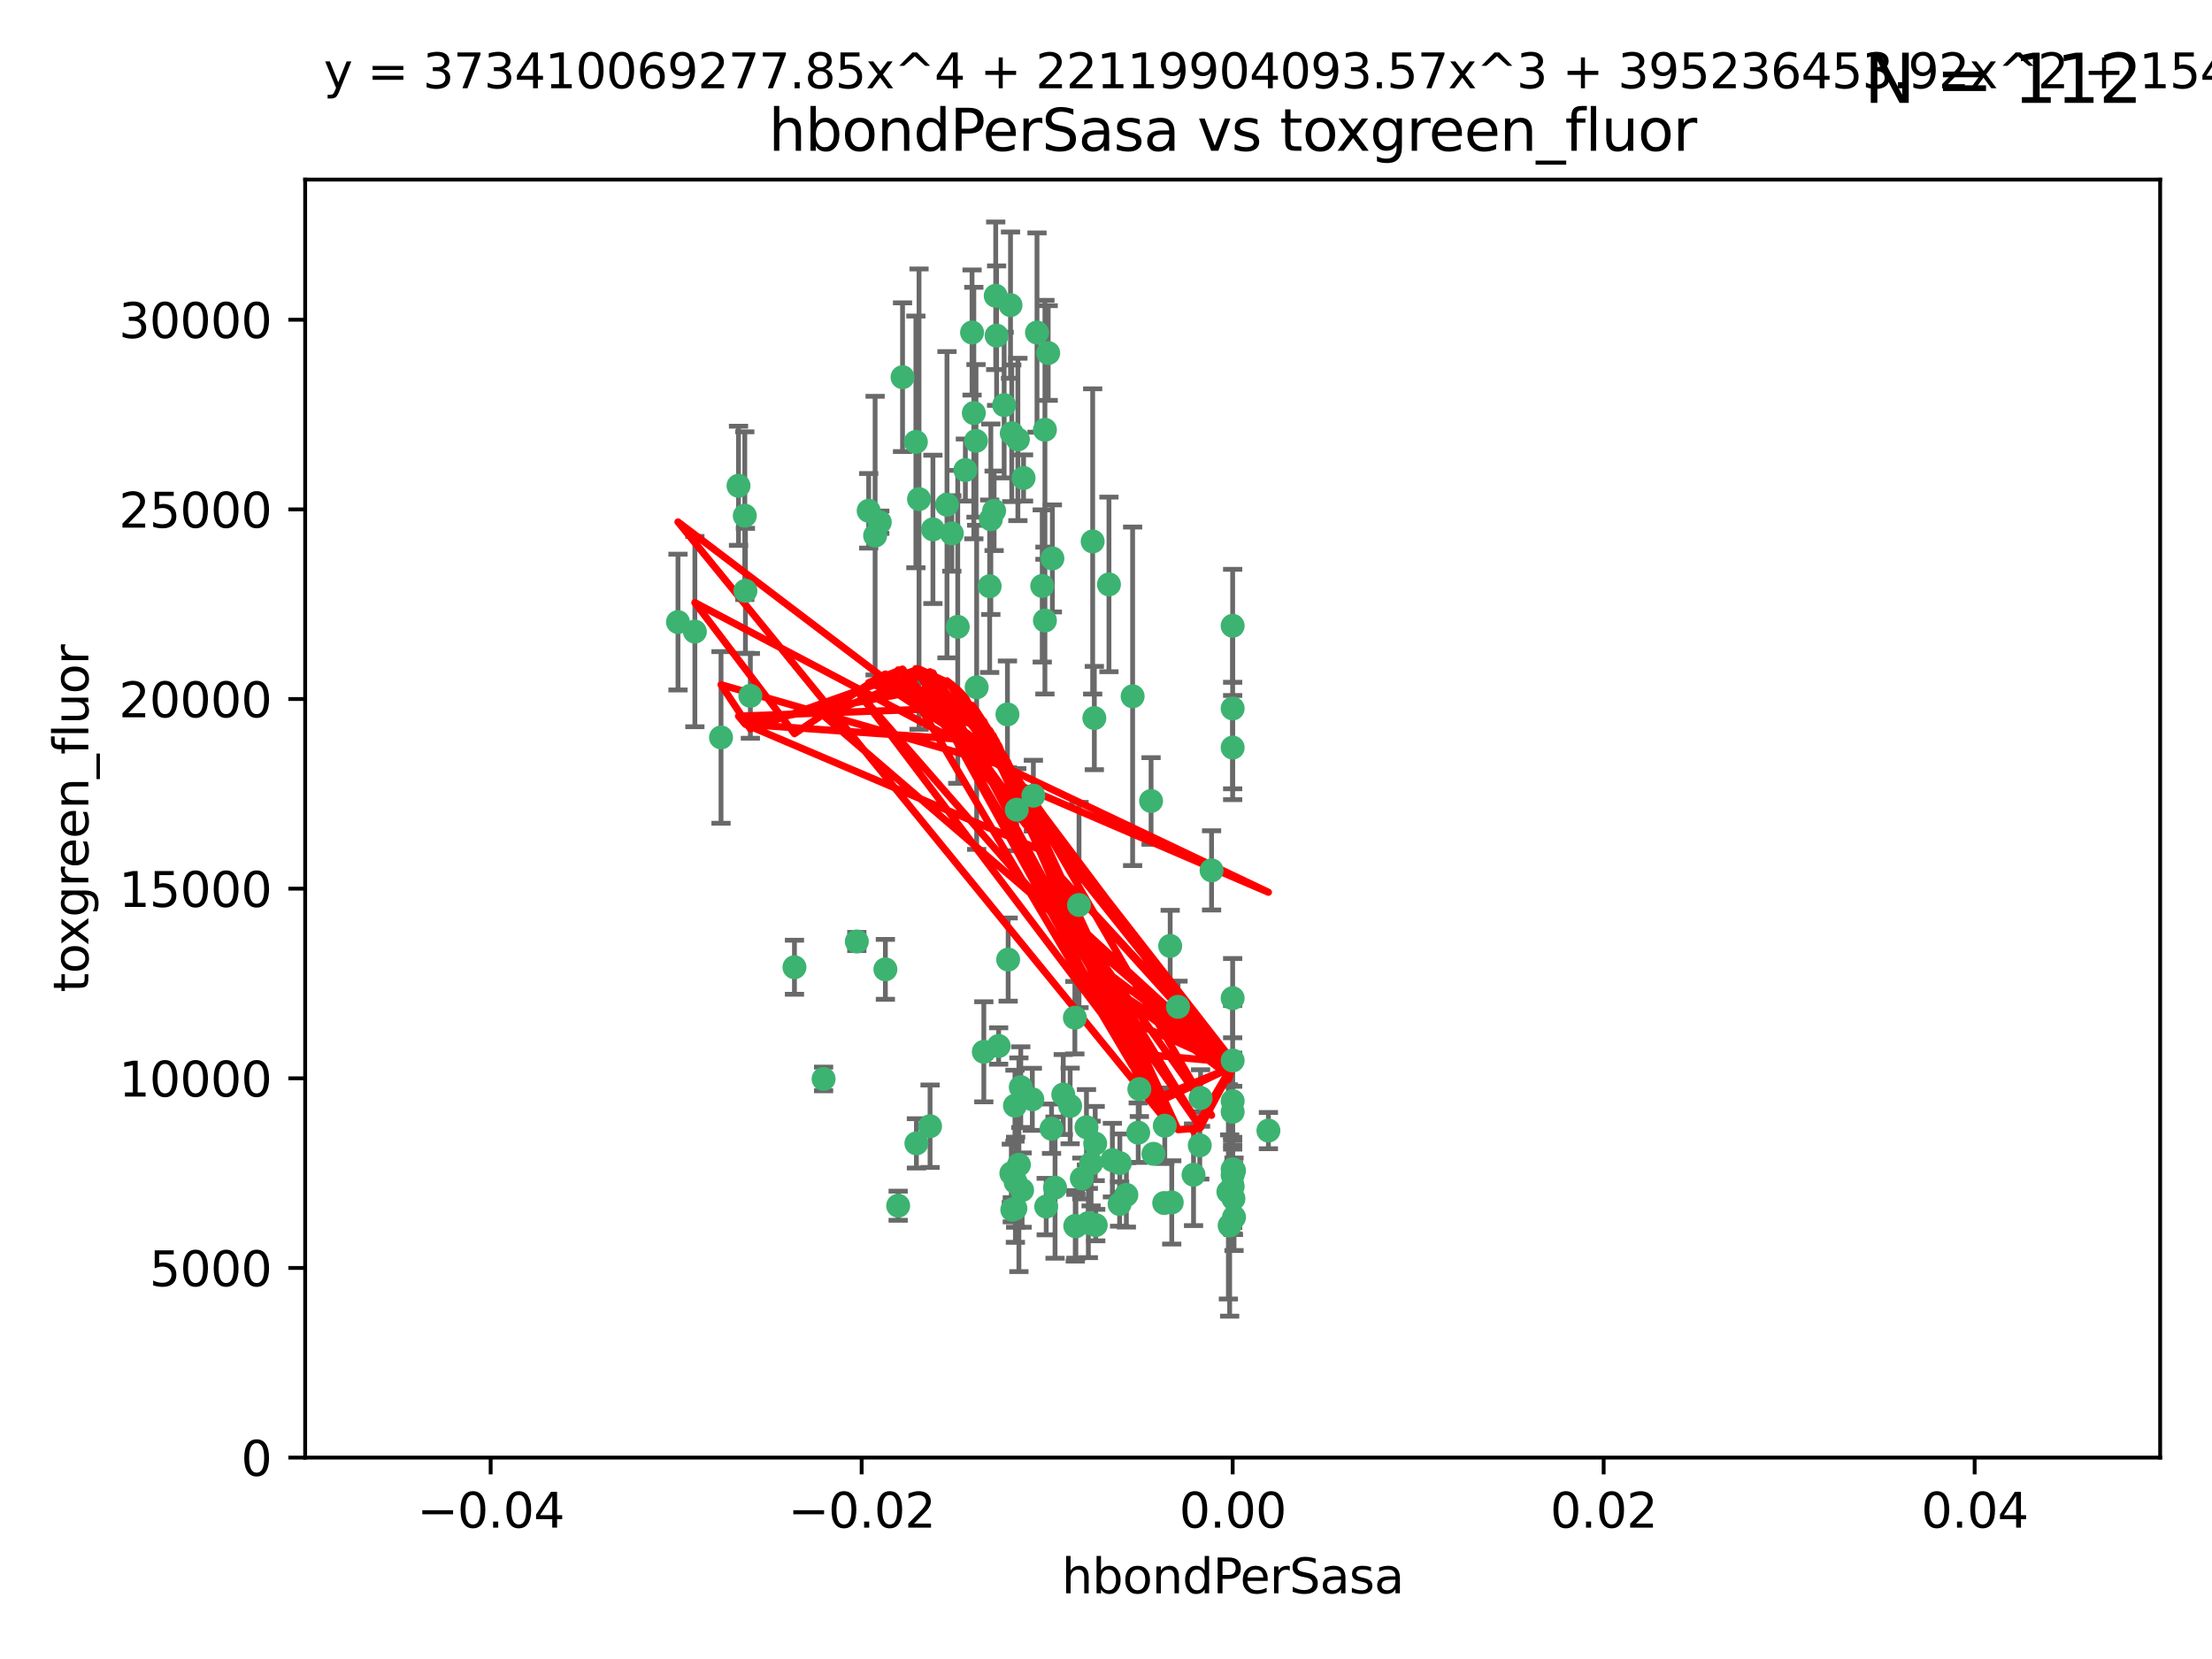 <?xml version="1.0" encoding="utf-8" standalone="no"?>
<!DOCTYPE svg PUBLIC "-//W3C//DTD SVG 1.1//EN"
  "http://www.w3.org/Graphics/SVG/1.1/DTD/svg11.dtd">
<svg xmlns:xlink="http://www.w3.org/1999/xlink" width="460.8pt" height="345.6pt" viewBox="0 0 460.8 345.6" xmlns="http://www.w3.org/2000/svg" version="1.1">
 <defs>
  <style type="text/css">*{stroke-linejoin: round; stroke-linecap: butt}</style>
 </defs>
 <g id="figure_1">
  <g id="patch_1">
   <path d="M 0 345.6 
L 460.8 345.6 
L 460.8 0 
L 0 0 
z
" style="fill: #ffffff"/>
  </g>
  <g id="axes_1">
   <g id="patch_2">
    <path d="M 63.571 303.64 
L 450 303.64 
L 450 37.411 
L 63.571 37.411 
z
" style="fill: #ffffff"/>
   </g>
   <g id="PathCollection_1">
    <defs>
     <path id="m80105f648f" d="M 0 1.118 
C 0.297 1.118 0.581 1 0.791 0.791 
C 1 0.581 1.118 0.297 1.118 0 
C 1.118 -0.297 1 -0.581 0.791 -0.791 
C 0.581 -1 0.297 -1.118 0 -1.118 
C -0.297 -1.118 -0.581 -1 -0.791 -0.791 
C -1 -0.581 -1.118 -0.297 -1.118 0 
C -1.118 0.297 -1 0.581 -0.791 0.791 
C -0.581 1 -0.297 1.118 0 1.118 
z
" style="stroke: #3cb371"/>
    </defs>
    <g clip-path="url(#pb1291e854c)">
     <use xlink:href="#m80105f648f" x="207.091" y="106.407" style="fill: #3cb371; stroke: #3cb371"/>
     <use xlink:href="#m80105f648f" x="216.026" y="69.276" style="fill: #3cb371; stroke: #3cb371"/>
     <use xlink:href="#m80105f648f" x="209.184" y="84.387" style="fill: #3cb371; stroke: #3cb371"/>
     <use xlink:href="#m80105f648f" x="190.794" y="92.058" style="fill: #3cb371; stroke: #3cb371"/>
     <use xlink:href="#m80105f648f" x="217.677" y="129.266" style="fill: #3cb371; stroke: #3cb371"/>
     <use xlink:href="#m80105f648f" x="206.411" y="108.167" style="fill: #3cb371; stroke: #3cb371"/>
     <use xlink:href="#m80105f648f" x="180.96" y="106.409" style="fill: #3cb371; stroke: #3cb371"/>
     <use xlink:href="#m80105f648f" x="188.017" y="78.577" style="fill: #3cb371; stroke: #3cb371"/>
     <use xlink:href="#m80105f648f" x="218.359" y="73.544" style="fill: #3cb371; stroke: #3cb371"/>
     <use xlink:href="#m80105f648f" x="155.286" y="123.084" style="fill: #3cb371; stroke: #3cb371"/>
     <use xlink:href="#m80105f648f" x="207.613" y="69.92" style="fill: #3cb371; stroke: #3cb371"/>
     <use xlink:href="#m80105f648f" x="203.319" y="91.842" style="fill: #3cb371; stroke: #3cb371"/>
     <use xlink:href="#m80105f648f" x="210.508" y="63.561" style="fill: #3cb371; stroke: #3cb371"/>
     <use xlink:href="#m80105f648f" x="150.202" y="153.62" style="fill: #3cb371; stroke: #3cb371"/>
     <use xlink:href="#m80105f648f" x="156.315" y="144.96" style="fill: #3cb371; stroke: #3cb371"/>
     <use xlink:href="#m80105f648f" x="191.45" y="103.972" style="fill: #3cb371; stroke: #3cb371"/>
     <use xlink:href="#m80105f648f" x="198.284" y="111.129" style="fill: #3cb371; stroke: #3cb371"/>
     <use xlink:href="#m80105f648f" x="155.154" y="107.43" style="fill: #3cb371; stroke: #3cb371"/>
     <use xlink:href="#m80105f648f" x="153.844" y="101.196" style="fill: #3cb371; stroke: #3cb371"/>
     <use xlink:href="#m80105f648f" x="202.866" y="86.045" style="fill: #3cb371; stroke: #3cb371"/>
     <use xlink:href="#m80105f648f" x="212.043" y="91.543" style="fill: #3cb371; stroke: #3cb371"/>
     <use xlink:href="#m80105f648f" x="206.164" y="122.124" style="fill: #3cb371; stroke: #3cb371"/>
     <use xlink:href="#m80105f648f" x="211.807" y="168.674" style="fill: #3cb371; stroke: #3cb371"/>
     <use xlink:href="#m80105f648f" x="197.274" y="105.145" style="fill: #3cb371; stroke: #3cb371"/>
     <use xlink:href="#m80105f648f" x="199.515" y="130.584" style="fill: #3cb371; stroke: #3cb371"/>
     <use xlink:href="#m80105f648f" x="201.107" y="97.916" style="fill: #3cb371; stroke: #3cb371"/>
     <use xlink:href="#m80105f648f" x="219.231" y="116.33" style="fill: #3cb371; stroke: #3cb371"/>
     <use xlink:href="#m80105f648f" x="210.768" y="90.261" style="fill: #3cb371; stroke: #3cb371"/>
     <use xlink:href="#m80105f648f" x="264.233" y="235.524" style="fill: #3cb371; stroke: #3cb371"/>
     <use xlink:href="#m80105f648f" x="212.255" y="242.64" style="fill: #3cb371; stroke: #3cb371"/>
     <use xlink:href="#m80105f648f" x="217.678" y="89.534" style="fill: #3cb371; stroke: #3cb371"/>
     <use xlink:href="#m80105f648f" x="213.226" y="99.569" style="fill: #3cb371; stroke: #3cb371"/>
     <use xlink:href="#m80105f648f" x="217.118" y="122.066" style="fill: #3cb371; stroke: #3cb371"/>
     <use xlink:href="#m80105f648f" x="207.427" y="61.614" style="fill: #3cb371; stroke: #3cb371"/>
     <use xlink:href="#m80105f648f" x="202.496" y="69.268" style="fill: #3cb371; stroke: #3cb371"/>
     <use xlink:href="#m80105f648f" x="242.645" y="234.509" style="fill: #3cb371; stroke: #3cb371"/>
     <use xlink:href="#m80105f648f" x="209.868" y="148.819" style="fill: #3cb371; stroke: #3cb371"/>
     <use xlink:href="#m80105f648f" x="210.018" y="199.895" style="fill: #3cb371; stroke: #3cb371"/>
     <use xlink:href="#m80105f648f" x="184.442" y="201.933" style="fill: #3cb371; stroke: #3cb371"/>
     <use xlink:href="#m80105f648f" x="182.301" y="111.579" style="fill: #3cb371; stroke: #3cb371"/>
     <use xlink:href="#m80105f648f" x="210.682" y="244.417" style="fill: #3cb371; stroke: #3cb371"/>
     <use xlink:href="#m80105f648f" x="144.756" y="131.576" style="fill: #3cb371; stroke: #3cb371"/>
     <use xlink:href="#m80105f648f" x="165.501" y="201.492" style="fill: #3cb371; stroke: #3cb371"/>
     <use xlink:href="#m80105f648f" x="183.273" y="108.788" style="fill: #3cb371; stroke: #3cb371"/>
     <use xlink:href="#m80105f648f" x="194.344" y="110.277" style="fill: #3cb371; stroke: #3cb371"/>
     <use xlink:href="#m80105f648f" x="227.624" y="112.79" style="fill: #3cb371; stroke: #3cb371"/>
     <use xlink:href="#m80105f648f" x="244.095" y="250.485" style="fill: #3cb371; stroke: #3cb371"/>
     <use xlink:href="#m80105f648f" x="227.293" y="242.381" style="fill: #3cb371; stroke: #3cb371"/>
     <use xlink:href="#m80105f648f" x="211.576" y="246.279" style="fill: #3cb371; stroke: #3cb371"/>
     <use xlink:href="#m80105f648f" x="141.236" y="129.589" style="fill: #3cb371; stroke: #3cb371"/>
     <use xlink:href="#m80105f648f" x="242.524" y="250.612" style="fill: #3cb371; stroke: #3cb371"/>
     <use xlink:href="#m80105f648f" x="190.904" y="238.185" style="fill: #3cb371; stroke: #3cb371"/>
     <use xlink:href="#m80105f648f" x="228.261" y="255.21" style="fill: #3cb371; stroke: #3cb371"/>
     <use xlink:href="#m80105f648f" x="256.786" y="130.365" style="fill: #3cb371; stroke: #3cb371"/>
     <use xlink:href="#m80105f648f" x="215.269" y="165.758" style="fill: #3cb371; stroke: #3cb371"/>
     <use xlink:href="#m80105f648f" x="237.346" y="226.876" style="fill: #3cb371; stroke: #3cb371"/>
     <use xlink:href="#m80105f648f" x="233.235" y="250.823" style="fill: #3cb371; stroke: #3cb371"/>
     <use xlink:href="#m80105f648f" x="224.78" y="188.53" style="fill: #3cb371; stroke: #3cb371"/>
     <use xlink:href="#m80105f648f" x="256.948" y="249.694" style="fill: #3cb371; stroke: #3cb371"/>
     <use xlink:href="#m80105f648f" x="219.786" y="247.401" style="fill: #3cb371; stroke: #3cb371"/>
     <use xlink:href="#m80105f648f" x="256.786" y="244.785" style="fill: #3cb371; stroke: #3cb371"/>
     <use xlink:href="#m80105f648f" x="257.072" y="253.571" style="fill: #3cb371; stroke: #3cb371"/>
     <use xlink:href="#m80105f648f" x="234.644" y="248.914" style="fill: #3cb371; stroke: #3cb371"/>
     <use xlink:href="#m80105f648f" x="204.948" y="219.109" style="fill: #3cb371; stroke: #3cb371"/>
     <use xlink:href="#m80105f648f" x="237.113" y="235.955" style="fill: #3cb371; stroke: #3cb371"/>
     <use xlink:href="#m80105f648f" x="212.925" y="247.916" style="fill: #3cb371; stroke: #3cb371"/>
     <use xlink:href="#m80105f648f" x="203.457" y="143.182" style="fill: #3cb371; stroke: #3cb371"/>
     <use xlink:href="#m80105f648f" x="221.497" y="228.009" style="fill: #3cb371; stroke: #3cb371"/>
     <use xlink:href="#m80105f648f" x="219.055" y="235.133" style="fill: #3cb371; stroke: #3cb371"/>
     <use xlink:href="#m80105f648f" x="226.333" y="234.83" style="fill: #3cb371; stroke: #3cb371"/>
     <use xlink:href="#m80105f648f" x="178.492" y="196.128" style="fill: #3cb371; stroke: #3cb371"/>
     <use xlink:href="#m80105f648f" x="233.286" y="242.305" style="fill: #3cb371; stroke: #3cb371"/>
     <use xlink:href="#m80105f648f" x="215.052" y="229.002" style="fill: #3cb371; stroke: #3cb371"/>
     <use xlink:href="#m80105f648f" x="217.943" y="251.353" style="fill: #3cb371; stroke: #3cb371"/>
     <use xlink:href="#m80105f648f" x="187.102" y="251.172" style="fill: #3cb371; stroke: #3cb371"/>
     <use xlink:href="#m80105f648f" x="235.946" y="145.054" style="fill: #3cb371; stroke: #3cb371"/>
     <use xlink:href="#m80105f648f" x="208.035" y="217.901" style="fill: #3cb371; stroke: #3cb371"/>
     <use xlink:href="#m80105f648f" x="231.733" y="241.673" style="fill: #3cb371; stroke: #3cb371"/>
     <use xlink:href="#m80105f648f" x="240.283" y="240.362" style="fill: #3cb371; stroke: #3cb371"/>
     <use xlink:href="#m80105f648f" x="256.786" y="207.934" style="fill: #3cb371; stroke: #3cb371"/>
     <use xlink:href="#m80105f648f" x="211.526" y="251.737" style="fill: #3cb371; stroke: #3cb371"/>
     <use xlink:href="#m80105f648f" x="227.97" y="149.585" style="fill: #3cb371; stroke: #3cb371"/>
     <use xlink:href="#m80105f648f" x="243.77" y="197.058" style="fill: #3cb371; stroke: #3cb371"/>
     <use xlink:href="#m80105f648f" x="222.931" y="230.391" style="fill: #3cb371; stroke: #3cb371"/>
     <use xlink:href="#m80105f648f" x="224.129" y="255.455" style="fill: #3cb371; stroke: #3cb371"/>
     <use xlink:href="#m80105f648f" x="252.392" y="181.315" style="fill: #3cb371; stroke: #3cb371"/>
     <use xlink:href="#m80105f648f" x="211.436" y="230.336" style="fill: #3cb371; stroke: #3cb371"/>
     <use xlink:href="#m80105f648f" x="225.369" y="245.498" style="fill: #3cb371; stroke: #3cb371"/>
     <use xlink:href="#m80105f648f" x="226.725" y="254.778" style="fill: #3cb371; stroke: #3cb371"/>
     <use xlink:href="#m80105f648f" x="256.786" y="220.92" style="fill: #3cb371; stroke: #3cb371"/>
     <use xlink:href="#m80105f648f" x="249.932" y="238.601" style="fill: #3cb371; stroke: #3cb371"/>
     <use xlink:href="#m80105f648f" x="245.4" y="209.744" style="fill: #3cb371; stroke: #3cb371"/>
     <use xlink:href="#m80105f648f" x="210.881" y="252.012" style="fill: #3cb371; stroke: #3cb371"/>
     <use xlink:href="#m80105f648f" x="256.159" y="255.301" style="fill: #3cb371; stroke: #3cb371"/>
     <use xlink:href="#m80105f648f" x="228.148" y="238.222" style="fill: #3cb371; stroke: #3cb371"/>
     <use xlink:href="#m80105f648f" x="250.099" y="228.737" style="fill: #3cb371; stroke: #3cb371"/>
     <use xlink:href="#m80105f648f" x="223.915" y="212.005" style="fill: #3cb371; stroke: #3cb371"/>
     <use xlink:href="#m80105f648f" x="256.786" y="147.587" style="fill: #3cb371; stroke: #3cb371"/>
     <use xlink:href="#m80105f648f" x="231.015" y="121.744" style="fill: #3cb371; stroke: #3cb371"/>
     <use xlink:href="#m80105f648f" x="223.997" y="255.376" style="fill: #3cb371; stroke: #3cb371"/>
     <use xlink:href="#m80105f648f" x="256.786" y="229.381" style="fill: #3cb371; stroke: #3cb371"/>
     <use xlink:href="#m80105f648f" x="239.788" y="166.862" style="fill: #3cb371; stroke: #3cb371"/>
     <use xlink:href="#m80105f648f" x="256.786" y="231.609" style="fill: #3cb371; stroke: #3cb371"/>
     <use xlink:href="#m80105f648f" x="256.786" y="243.591" style="fill: #3cb371; stroke: #3cb371"/>
     <use xlink:href="#m80105f648f" x="248.636" y="244.726" style="fill: #3cb371; stroke: #3cb371"/>
     <use xlink:href="#m80105f648f" x="257.069" y="243.853" style="fill: #3cb371; stroke: #3cb371"/>
     <use xlink:href="#m80105f648f" x="212.645" y="226.477" style="fill: #3cb371; stroke: #3cb371"/>
     <use xlink:href="#m80105f648f" x="193.749" y="234.61" style="fill: #3cb371; stroke: #3cb371"/>
     <use xlink:href="#m80105f648f" x="171.569" y="224.762" style="fill: #3cb371; stroke: #3cb371"/>
     <use xlink:href="#m80105f648f" x="256.786" y="155.731" style="fill: #3cb371; stroke: #3cb371"/>
     <use xlink:href="#m80105f648f" x="255.894" y="248.284" style="fill: #3cb371; stroke: #3cb371"/>
     <use xlink:href="#m80105f648f" x="256.786" y="247.152" style="fill: #3cb371; stroke: #3cb371"/>
    </g>
   </g>
   <g id="matplotlib.axis_1">
    <g id="xtick_1">
     <g id="line2d_1">
      <defs>
       <path id="mf975e10447" d="M 0 0 
L 0 3.5 
" style="stroke: #000000; stroke-width: 0.8"/>
      </defs>
      <g>
       <use xlink:href="#mf975e10447" x="102.214" y="303.64" style="stroke: #000000; stroke-width: 0.8"/>
      </g>
     </g>
     <g id="text_1">
      <!-- −0.04 -->
      <g transform="translate(86.891 318.238)scale(0.1 -0.1)">
       <defs>
        <path id="DejaVuSans-2212" d="M 678 2272 
L 4684 2272 
L 4684 1741 
L 678 1741 
L 678 2272 
z
" transform="scale(0.016)"/>
        <path id="DejaVuSans-30" d="M 2034 4250 
Q 1547 4250 1301 3770 
Q 1056 3291 1056 2328 
Q 1056 1369 1301 889 
Q 1547 409 2034 409 
Q 2525 409 2770 889 
Q 3016 1369 3016 2328 
Q 3016 3291 2770 3770 
Q 2525 4250 2034 4250 
z
M 2034 4750 
Q 2819 4750 3233 4129 
Q 3647 3509 3647 2328 
Q 3647 1150 3233 529 
Q 2819 -91 2034 -91 
Q 1250 -91 836 529 
Q 422 1150 422 2328 
Q 422 3509 836 4129 
Q 1250 4750 2034 4750 
z
" transform="scale(0.016)"/>
        <path id="DejaVuSans-2e" d="M 684 794 
L 1344 794 
L 1344 0 
L 684 0 
L 684 794 
z
" transform="scale(0.016)"/>
        <path id="DejaVuSans-34" d="M 2419 4116 
L 825 1625 
L 2419 1625 
L 2419 4116 
z
M 2253 4666 
L 3047 4666 
L 3047 1625 
L 3713 1625 
L 3713 1100 
L 3047 1100 
L 3047 0 
L 2419 0 
L 2419 1100 
L 313 1100 
L 313 1709 
L 2253 4666 
z
" transform="scale(0.016)"/>
       </defs>
       <use xlink:href="#DejaVuSans-2212"/>
       <use xlink:href="#DejaVuSans-30" x="83.789"/>
       <use xlink:href="#DejaVuSans-2e" x="147.412"/>
       <use xlink:href="#DejaVuSans-30" x="179.199"/>
       <use xlink:href="#DejaVuSans-34" x="242.822"/>
      </g>
     </g>
    </g>
    <g id="xtick_2">
     <g id="line2d_2">
      <g>
       <use xlink:href="#mf975e10447" x="179.5" y="303.64" style="stroke: #000000; stroke-width: 0.8"/>
      </g>
     </g>
     <g id="text_2">
      <!-- −0.02 -->
      <g transform="translate(164.177 318.238)scale(0.1 -0.1)">
       <defs>
        <path id="DejaVuSans-32" d="M 1228 531 
L 3431 531 
L 3431 0 
L 469 0 
L 469 531 
Q 828 903 1448 1529 
Q 2069 2156 2228 2338 
Q 2531 2678 2651 2914 
Q 2772 3150 2772 3378 
Q 2772 3750 2511 3984 
Q 2250 4219 1831 4219 
Q 1534 4219 1204 4116 
Q 875 4013 500 3803 
L 500 4441 
Q 881 4594 1212 4672 
Q 1544 4750 1819 4750 
Q 2544 4750 2975 4387 
Q 3406 4025 3406 3419 
Q 3406 3131 3298 2873 
Q 3191 2616 2906 2266 
Q 2828 2175 2409 1742 
Q 1991 1309 1228 531 
z
" transform="scale(0.016)"/>
       </defs>
       <use xlink:href="#DejaVuSans-2212"/>
       <use xlink:href="#DejaVuSans-30" x="83.789"/>
       <use xlink:href="#DejaVuSans-2e" x="147.412"/>
       <use xlink:href="#DejaVuSans-30" x="179.199"/>
       <use xlink:href="#DejaVuSans-32" x="242.822"/>
      </g>
     </g>
    </g>
    <g id="xtick_3">
     <g id="line2d_3">
      <g>
       <use xlink:href="#mf975e10447" x="256.786" y="303.64" style="stroke: #000000; stroke-width: 0.8"/>
      </g>
     </g>
     <g id="text_3">
      <!-- 0.00 -->
      <g transform="translate(245.653 318.238)scale(0.1 -0.1)">
       <use xlink:href="#DejaVuSans-30"/>
       <use xlink:href="#DejaVuSans-2e" x="63.623"/>
       <use xlink:href="#DejaVuSans-30" x="95.41"/>
       <use xlink:href="#DejaVuSans-30" x="159.033"/>
      </g>
     </g>
    </g>
    <g id="xtick_4">
     <g id="line2d_4">
      <g>
       <use xlink:href="#mf975e10447" x="334.071" y="303.64" style="stroke: #000000; stroke-width: 0.8"/>
      </g>
     </g>
     <g id="text_4">
      <!-- 0.02 -->
      <g transform="translate(322.939 318.238)scale(0.1 -0.1)">
       <use xlink:href="#DejaVuSans-30"/>
       <use xlink:href="#DejaVuSans-2e" x="63.623"/>
       <use xlink:href="#DejaVuSans-30" x="95.41"/>
       <use xlink:href="#DejaVuSans-32" x="159.033"/>
      </g>
     </g>
    </g>
    <g id="xtick_5">
     <g id="line2d_5">
      <g>
       <use xlink:href="#mf975e10447" x="411.357" y="303.64" style="stroke: #000000; stroke-width: 0.8"/>
      </g>
     </g>
     <g id="text_5">
      <!-- 0.04 -->
      <g transform="translate(400.224 318.238)scale(0.1 -0.1)">
       <use xlink:href="#DejaVuSans-30"/>
       <use xlink:href="#DejaVuSans-2e" x="63.623"/>
       <use xlink:href="#DejaVuSans-30" x="95.41"/>
       <use xlink:href="#DejaVuSans-34" x="159.033"/>
      </g>
     </g>
    </g>
    <g id="text_6">
     <!-- hbondPerSasa -->
     <g transform="translate(221.168 331.917)scale(0.1 -0.1)">
      <defs>
       <path id="DejaVuSans-68" d="M 3513 2113 
L 3513 0 
L 2938 0 
L 2938 2094 
Q 2938 2591 2744 2837 
Q 2550 3084 2163 3084 
Q 1697 3084 1428 2787 
Q 1159 2491 1159 1978 
L 1159 0 
L 581 0 
L 581 4863 
L 1159 4863 
L 1159 2956 
Q 1366 3272 1645 3428 
Q 1925 3584 2291 3584 
Q 2894 3584 3203 3211 
Q 3513 2838 3513 2113 
z
" transform="scale(0.016)"/>
       <path id="DejaVuSans-62" d="M 3116 1747 
Q 3116 2381 2855 2742 
Q 2594 3103 2138 3103 
Q 1681 3103 1420 2742 
Q 1159 2381 1159 1747 
Q 1159 1113 1420 752 
Q 1681 391 2138 391 
Q 2594 391 2855 752 
Q 3116 1113 3116 1747 
z
M 1159 2969 
Q 1341 3281 1617 3432 
Q 1894 3584 2278 3584 
Q 2916 3584 3314 3078 
Q 3713 2572 3713 1747 
Q 3713 922 3314 415 
Q 2916 -91 2278 -91 
Q 1894 -91 1617 61 
Q 1341 213 1159 525 
L 1159 0 
L 581 0 
L 581 4863 
L 1159 4863 
L 1159 2969 
z
" transform="scale(0.016)"/>
       <path id="DejaVuSans-6f" d="M 1959 3097 
Q 1497 3097 1228 2736 
Q 959 2375 959 1747 
Q 959 1119 1226 758 
Q 1494 397 1959 397 
Q 2419 397 2687 759 
Q 2956 1122 2956 1747 
Q 2956 2369 2687 2733 
Q 2419 3097 1959 3097 
z
M 1959 3584 
Q 2709 3584 3137 3096 
Q 3566 2609 3566 1747 
Q 3566 888 3137 398 
Q 2709 -91 1959 -91 
Q 1206 -91 779 398 
Q 353 888 353 1747 
Q 353 2609 779 3096 
Q 1206 3584 1959 3584 
z
" transform="scale(0.016)"/>
       <path id="DejaVuSans-6e" d="M 3513 2113 
L 3513 0 
L 2938 0 
L 2938 2094 
Q 2938 2591 2744 2837 
Q 2550 3084 2163 3084 
Q 1697 3084 1428 2787 
Q 1159 2491 1159 1978 
L 1159 0 
L 581 0 
L 581 3500 
L 1159 3500 
L 1159 2956 
Q 1366 3272 1645 3428 
Q 1925 3584 2291 3584 
Q 2894 3584 3203 3211 
Q 3513 2838 3513 2113 
z
" transform="scale(0.016)"/>
       <path id="DejaVuSans-64" d="M 2906 2969 
L 2906 4863 
L 3481 4863 
L 3481 0 
L 2906 0 
L 2906 525 
Q 2725 213 2448 61 
Q 2172 -91 1784 -91 
Q 1150 -91 751 415 
Q 353 922 353 1747 
Q 353 2572 751 3078 
Q 1150 3584 1784 3584 
Q 2172 3584 2448 3432 
Q 2725 3281 2906 2969 
z
M 947 1747 
Q 947 1113 1208 752 
Q 1469 391 1925 391 
Q 2381 391 2643 752 
Q 2906 1113 2906 1747 
Q 2906 2381 2643 2742 
Q 2381 3103 1925 3103 
Q 1469 3103 1208 2742 
Q 947 2381 947 1747 
z
" transform="scale(0.016)"/>
       <path id="DejaVuSans-50" d="M 1259 4147 
L 1259 2394 
L 2053 2394 
Q 2494 2394 2734 2622 
Q 2975 2850 2975 3272 
Q 2975 3691 2734 3919 
Q 2494 4147 2053 4147 
L 1259 4147 
z
M 628 4666 
L 2053 4666 
Q 2838 4666 3239 4311 
Q 3641 3956 3641 3272 
Q 3641 2581 3239 2228 
Q 2838 1875 2053 1875 
L 1259 1875 
L 1259 0 
L 628 0 
L 628 4666 
z
" transform="scale(0.016)"/>
       <path id="DejaVuSans-65" d="M 3597 1894 
L 3597 1613 
L 953 1613 
Q 991 1019 1311 708 
Q 1631 397 2203 397 
Q 2534 397 2845 478 
Q 3156 559 3463 722 
L 3463 178 
Q 3153 47 2828 -22 
Q 2503 -91 2169 -91 
Q 1331 -91 842 396 
Q 353 884 353 1716 
Q 353 2575 817 3079 
Q 1281 3584 2069 3584 
Q 2775 3584 3186 3129 
Q 3597 2675 3597 1894 
z
M 3022 2063 
Q 3016 2534 2758 2815 
Q 2500 3097 2075 3097 
Q 1594 3097 1305 2825 
Q 1016 2553 972 2059 
L 3022 2063 
z
" transform="scale(0.016)"/>
       <path id="DejaVuSans-72" d="M 2631 2963 
Q 2534 3019 2420 3045 
Q 2306 3072 2169 3072 
Q 1681 3072 1420 2755 
Q 1159 2438 1159 1844 
L 1159 0 
L 581 0 
L 581 3500 
L 1159 3500 
L 1159 2956 
Q 1341 3275 1631 3429 
Q 1922 3584 2338 3584 
Q 2397 3584 2469 3576 
Q 2541 3569 2628 3553 
L 2631 2963 
z
" transform="scale(0.016)"/>
       <path id="DejaVuSans-53" d="M 3425 4513 
L 3425 3897 
Q 3066 4069 2747 4153 
Q 2428 4238 2131 4238 
Q 1616 4238 1336 4038 
Q 1056 3838 1056 3469 
Q 1056 3159 1242 3001 
Q 1428 2844 1947 2747 
L 2328 2669 
Q 3034 2534 3370 2195 
Q 3706 1856 3706 1288 
Q 3706 609 3251 259 
Q 2797 -91 1919 -91 
Q 1588 -91 1214 -16 
Q 841 59 441 206 
L 441 856 
Q 825 641 1194 531 
Q 1563 422 1919 422 
Q 2459 422 2753 634 
Q 3047 847 3047 1241 
Q 3047 1584 2836 1778 
Q 2625 1972 2144 2069 
L 1759 2144 
Q 1053 2284 737 2584 
Q 422 2884 422 3419 
Q 422 4038 858 4394 
Q 1294 4750 2059 4750 
Q 2388 4750 2728 4690 
Q 3069 4631 3425 4513 
z
" transform="scale(0.016)"/>
       <path id="DejaVuSans-61" d="M 2194 1759 
Q 1497 1759 1228 1600 
Q 959 1441 959 1056 
Q 959 750 1161 570 
Q 1363 391 1709 391 
Q 2188 391 2477 730 
Q 2766 1069 2766 1631 
L 2766 1759 
L 2194 1759 
z
M 3341 1997 
L 3341 0 
L 2766 0 
L 2766 531 
Q 2569 213 2275 61 
Q 1981 -91 1556 -91 
Q 1019 -91 701 211 
Q 384 513 384 1019 
Q 384 1609 779 1909 
Q 1175 2209 1959 2209 
L 2766 2209 
L 2766 2266 
Q 2766 2663 2505 2880 
Q 2244 3097 1772 3097 
Q 1472 3097 1187 3025 
Q 903 2953 641 2809 
L 641 3341 
Q 956 3463 1253 3523 
Q 1550 3584 1831 3584 
Q 2591 3584 2966 3190 
Q 3341 2797 3341 1997 
z
" transform="scale(0.016)"/>
       <path id="DejaVuSans-73" d="M 2834 3397 
L 2834 2853 
Q 2591 2978 2328 3040 
Q 2066 3103 1784 3103 
Q 1356 3103 1142 2972 
Q 928 2841 928 2578 
Q 928 2378 1081 2264 
Q 1234 2150 1697 2047 
L 1894 2003 
Q 2506 1872 2764 1633 
Q 3022 1394 3022 966 
Q 3022 478 2636 193 
Q 2250 -91 1575 -91 
Q 1294 -91 989 -36 
Q 684 19 347 128 
L 347 722 
Q 666 556 975 473 
Q 1284 391 1588 391 
Q 1994 391 2212 530 
Q 2431 669 2431 922 
Q 2431 1156 2273 1281 
Q 2116 1406 1581 1522 
L 1381 1569 
Q 847 1681 609 1914 
Q 372 2147 372 2553 
Q 372 3047 722 3315 
Q 1072 3584 1716 3584 
Q 2034 3584 2315 3537 
Q 2597 3491 2834 3397 
z
" transform="scale(0.016)"/>
      </defs>
      <use xlink:href="#DejaVuSans-68"/>
      <use xlink:href="#DejaVuSans-62" x="63.379"/>
      <use xlink:href="#DejaVuSans-6f" x="126.855"/>
      <use xlink:href="#DejaVuSans-6e" x="188.037"/>
      <use xlink:href="#DejaVuSans-64" x="251.416"/>
      <use xlink:href="#DejaVuSans-50" x="314.893"/>
      <use xlink:href="#DejaVuSans-65" x="371.57"/>
      <use xlink:href="#DejaVuSans-72" x="433.094"/>
      <use xlink:href="#DejaVuSans-53" x="474.207"/>
      <use xlink:href="#DejaVuSans-61" x="537.684"/>
      <use xlink:href="#DejaVuSans-73" x="598.963"/>
      <use xlink:href="#DejaVuSans-61" x="651.062"/>
     </g>
    </g>
   </g>
   <g id="matplotlib.axis_2">
    <g id="ytick_1">
     <g id="line2d_6">
      <defs>
       <path id="mc06a63d746" d="M 0 0 
L -3.5 0 
" style="stroke: #000000; stroke-width: 0.8"/>
      </defs>
      <g>
       <use xlink:href="#mc06a63d746" x="63.571" y="303.64" style="stroke: #000000; stroke-width: 0.8"/>
      </g>
     </g>
     <g id="text_7">
      <!-- 0 -->
      <g transform="translate(50.209 307.439)scale(0.1 -0.1)">
       <use xlink:href="#DejaVuSans-30"/>
      </g>
     </g>
    </g>
    <g id="ytick_2">
     <g id="line2d_7">
      <g>
       <use xlink:href="#mc06a63d746" x="63.571" y="264.135" style="stroke: #000000; stroke-width: 0.8"/>
      </g>
     </g>
     <g id="text_8">
      <!-- 5000 -->
      <g transform="translate(31.121 267.934)scale(0.1 -0.1)">
       <defs>
        <path id="DejaVuSans-35" d="M 691 4666 
L 3169 4666 
L 3169 4134 
L 1269 4134 
L 1269 2991 
Q 1406 3038 1543 3061 
Q 1681 3084 1819 3084 
Q 2600 3084 3056 2656 
Q 3513 2228 3513 1497 
Q 3513 744 3044 326 
Q 2575 -91 1722 -91 
Q 1428 -91 1123 -41 
Q 819 9 494 109 
L 494 744 
Q 775 591 1075 516 
Q 1375 441 1709 441 
Q 2250 441 2565 725 
Q 2881 1009 2881 1497 
Q 2881 1984 2565 2268 
Q 2250 2553 1709 2553 
Q 1456 2553 1204 2497 
Q 953 2441 691 2322 
L 691 4666 
z
" transform="scale(0.016)"/>
       </defs>
       <use xlink:href="#DejaVuSans-35"/>
       <use xlink:href="#DejaVuSans-30" x="63.623"/>
       <use xlink:href="#DejaVuSans-30" x="127.246"/>
       <use xlink:href="#DejaVuSans-30" x="190.869"/>
      </g>
     </g>
    </g>
    <g id="ytick_3">
     <g id="line2d_8">
      <g>
       <use xlink:href="#mc06a63d746" x="63.571" y="224.63" style="stroke: #000000; stroke-width: 0.8"/>
      </g>
     </g>
     <g id="text_9">
      <!-- 10000 -->
      <g transform="translate(24.759 228.429)scale(0.1 -0.1)">
       <defs>
        <path id="DejaVuSans-31" d="M 794 531 
L 1825 531 
L 1825 4091 
L 703 3866 
L 703 4441 
L 1819 4666 
L 2450 4666 
L 2450 531 
L 3481 531 
L 3481 0 
L 794 0 
L 794 531 
z
" transform="scale(0.016)"/>
       </defs>
       <use xlink:href="#DejaVuSans-31"/>
       <use xlink:href="#DejaVuSans-30" x="63.623"/>
       <use xlink:href="#DejaVuSans-30" x="127.246"/>
       <use xlink:href="#DejaVuSans-30" x="190.869"/>
       <use xlink:href="#DejaVuSans-30" x="254.492"/>
      </g>
     </g>
    </g>
    <g id="ytick_4">
     <g id="line2d_9">
      <g>
       <use xlink:href="#mc06a63d746" x="63.571" y="185.125" style="stroke: #000000; stroke-width: 0.8"/>
      </g>
     </g>
     <g id="text_10">
      <!-- 15000 -->
      <g transform="translate(24.759 188.924)scale(0.1 -0.1)">
       <use xlink:href="#DejaVuSans-31"/>
       <use xlink:href="#DejaVuSans-35" x="63.623"/>
       <use xlink:href="#DejaVuSans-30" x="127.246"/>
       <use xlink:href="#DejaVuSans-30" x="190.869"/>
       <use xlink:href="#DejaVuSans-30" x="254.492"/>
      </g>
     </g>
    </g>
    <g id="ytick_5">
     <g id="line2d_10">
      <g>
       <use xlink:href="#mc06a63d746" x="63.571" y="145.62" style="stroke: #000000; stroke-width: 0.8"/>
      </g>
     </g>
     <g id="text_11">
      <!-- 20000 -->
      <g transform="translate(24.759 149.419)scale(0.1 -0.1)">
       <use xlink:href="#DejaVuSans-32"/>
       <use xlink:href="#DejaVuSans-30" x="63.623"/>
       <use xlink:href="#DejaVuSans-30" x="127.246"/>
       <use xlink:href="#DejaVuSans-30" x="190.869"/>
       <use xlink:href="#DejaVuSans-30" x="254.492"/>
      </g>
     </g>
    </g>
    <g id="ytick_6">
     <g id="line2d_11">
      <g>
       <use xlink:href="#mc06a63d746" x="63.571" y="106.115" style="stroke: #000000; stroke-width: 0.8"/>
      </g>
     </g>
     <g id="text_12">
      <!-- 25000 -->
      <g transform="translate(24.759 109.914)scale(0.1 -0.1)">
       <use xlink:href="#DejaVuSans-32"/>
       <use xlink:href="#DejaVuSans-35" x="63.623"/>
       <use xlink:href="#DejaVuSans-30" x="127.246"/>
       <use xlink:href="#DejaVuSans-30" x="190.869"/>
       <use xlink:href="#DejaVuSans-30" x="254.492"/>
      </g>
     </g>
    </g>
    <g id="ytick_7">
     <g id="line2d_12">
      <g>
       <use xlink:href="#mc06a63d746" x="63.571" y="66.61" style="stroke: #000000; stroke-width: 0.8"/>
      </g>
     </g>
     <g id="text_13">
      <!-- 30000 -->
      <g transform="translate(24.759 70.409)scale(0.1 -0.1)">
       <defs>
        <path id="DejaVuSans-33" d="M 2597 2516 
Q 3050 2419 3304 2112 
Q 3559 1806 3559 1356 
Q 3559 666 3084 287 
Q 2609 -91 1734 -91 
Q 1441 -91 1130 -33 
Q 819 25 488 141 
L 488 750 
Q 750 597 1062 519 
Q 1375 441 1716 441 
Q 2309 441 2620 675 
Q 2931 909 2931 1356 
Q 2931 1769 2642 2001 
Q 2353 2234 1838 2234 
L 1294 2234 
L 1294 2753 
L 1863 2753 
Q 2328 2753 2575 2939 
Q 2822 3125 2822 3475 
Q 2822 3834 2567 4026 
Q 2313 4219 1838 4219 
Q 1578 4219 1281 4162 
Q 984 4106 628 3988 
L 628 4550 
Q 988 4650 1302 4700 
Q 1616 4750 1894 4750 
Q 2613 4750 3031 4423 
Q 3450 4097 3450 3541 
Q 3450 3153 3228 2886 
Q 3006 2619 2597 2516 
z
" transform="scale(0.016)"/>
       </defs>
       <use xlink:href="#DejaVuSans-33"/>
       <use xlink:href="#DejaVuSans-30" x="63.623"/>
       <use xlink:href="#DejaVuSans-30" x="127.246"/>
       <use xlink:href="#DejaVuSans-30" x="190.869"/>
       <use xlink:href="#DejaVuSans-30" x="254.492"/>
      </g>
     </g>
    </g>
    <g id="text_14">
     <!-- toxgreen_fluor -->
     <g transform="translate(18.401 206.72)rotate(-90)scale(0.1 -0.1)">
      <defs>
       <path id="DejaVuSans-74" d="M 1172 4494 
L 1172 3500 
L 2356 3500 
L 2356 3053 
L 1172 3053 
L 1172 1153 
Q 1172 725 1289 603 
Q 1406 481 1766 481 
L 2356 481 
L 2356 0 
L 1766 0 
Q 1100 0 847 248 
Q 594 497 594 1153 
L 594 3053 
L 172 3053 
L 172 3500 
L 594 3500 
L 594 4494 
L 1172 4494 
z
" transform="scale(0.016)"/>
       <path id="DejaVuSans-78" d="M 3513 3500 
L 2247 1797 
L 3578 0 
L 2900 0 
L 1881 1375 
L 863 0 
L 184 0 
L 1544 1831 
L 300 3500 
L 978 3500 
L 1906 2253 
L 2834 3500 
L 3513 3500 
z
" transform="scale(0.016)"/>
       <path id="DejaVuSans-67" d="M 2906 1791 
Q 2906 2416 2648 2759 
Q 2391 3103 1925 3103 
Q 1463 3103 1205 2759 
Q 947 2416 947 1791 
Q 947 1169 1205 825 
Q 1463 481 1925 481 
Q 2391 481 2648 825 
Q 2906 1169 2906 1791 
z
M 3481 434 
Q 3481 -459 3084 -895 
Q 2688 -1331 1869 -1331 
Q 1566 -1331 1297 -1286 
Q 1028 -1241 775 -1147 
L 775 -588 
Q 1028 -725 1275 -790 
Q 1522 -856 1778 -856 
Q 2344 -856 2625 -561 
Q 2906 -266 2906 331 
L 2906 616 
Q 2728 306 2450 153 
Q 2172 0 1784 0 
Q 1141 0 747 490 
Q 353 981 353 1791 
Q 353 2603 747 3093 
Q 1141 3584 1784 3584 
Q 2172 3584 2450 3431 
Q 2728 3278 2906 2969 
L 2906 3500 
L 3481 3500 
L 3481 434 
z
" transform="scale(0.016)"/>
       <path id="DejaVuSans-5f" d="M 3263 -1063 
L 3263 -1509 
L -63 -1509 
L -63 -1063 
L 3263 -1063 
z
" transform="scale(0.016)"/>
       <path id="DejaVuSans-66" d="M 2375 4863 
L 2375 4384 
L 1825 4384 
Q 1516 4384 1395 4259 
Q 1275 4134 1275 3809 
L 1275 3500 
L 2222 3500 
L 2222 3053 
L 1275 3053 
L 1275 0 
L 697 0 
L 697 3053 
L 147 3053 
L 147 3500 
L 697 3500 
L 697 3744 
Q 697 4328 969 4595 
Q 1241 4863 1831 4863 
L 2375 4863 
z
" transform="scale(0.016)"/>
       <path id="DejaVuSans-6c" d="M 603 4863 
L 1178 4863 
L 1178 0 
L 603 0 
L 603 4863 
z
" transform="scale(0.016)"/>
       <path id="DejaVuSans-75" d="M 544 1381 
L 544 3500 
L 1119 3500 
L 1119 1403 
Q 1119 906 1312 657 
Q 1506 409 1894 409 
Q 2359 409 2629 706 
Q 2900 1003 2900 1516 
L 2900 3500 
L 3475 3500 
L 3475 0 
L 2900 0 
L 2900 538 
Q 2691 219 2414 64 
Q 2138 -91 1772 -91 
Q 1169 -91 856 284 
Q 544 659 544 1381 
z
M 1991 3584 
L 1991 3584 
z
" transform="scale(0.016)"/>
      </defs>
      <use xlink:href="#DejaVuSans-74"/>
      <use xlink:href="#DejaVuSans-6f" x="39.209"/>
      <use xlink:href="#DejaVuSans-78" x="97.266"/>
      <use xlink:href="#DejaVuSans-67" x="156.445"/>
      <use xlink:href="#DejaVuSans-72" x="219.922"/>
      <use xlink:href="#DejaVuSans-65" x="258.785"/>
      <use xlink:href="#DejaVuSans-65" x="320.309"/>
      <use xlink:href="#DejaVuSans-6e" x="381.832"/>
      <use xlink:href="#DejaVuSans-5f" x="445.211"/>
      <use xlink:href="#DejaVuSans-66" x="495.211"/>
      <use xlink:href="#DejaVuSans-6c" x="530.416"/>
      <use xlink:href="#DejaVuSans-75" x="558.199"/>
      <use xlink:href="#DejaVuSans-6f" x="621.578"/>
      <use xlink:href="#DejaVuSans-72" x="682.76"/>
     </g>
    </g>
   </g>
   <g id="LineCollection_1">
    <path d="M 207.091 114.69 
L 207.091 98.124 
" clip-path="url(#pb1291e854c)" style="fill: none; stroke: #696969"/>
    <path d="M 216.026 90.034 
L 216.026 48.519 
" clip-path="url(#pb1291e854c)" style="fill: none; stroke: #696969"/>
    <path d="M 209.184 99.556 
L 209.184 69.219 
" clip-path="url(#pb1291e854c)" style="fill: none; stroke: #696969"/>
    <path d="M 190.794 118.276 
L 190.794 65.84 
" clip-path="url(#pb1291e854c)" style="fill: none; stroke: #696969"/>
    <path d="M 217.677 144.567 
L 217.677 113.965 
" clip-path="url(#pb1291e854c)" style="fill: none; stroke: #696969"/>
    <path d="M 206.411 128.009 
L 206.411 88.325 
" clip-path="url(#pb1291e854c)" style="fill: none; stroke: #696969"/>
    <path d="M 180.96 114.176 
L 180.96 98.642 
" clip-path="url(#pb1291e854c)" style="fill: none; stroke: #696969"/>
    <path d="M 188.017 94.067 
L 188.017 63.087 
" clip-path="url(#pb1291e854c)" style="fill: none; stroke: #696969"/>
    <path d="M 218.359 83.405 
L 218.359 63.682 
" clip-path="url(#pb1291e854c)" style="fill: none; stroke: #696969"/>
    <path d="M 155.286 136.104 
L 155.286 110.065 
" clip-path="url(#pb1291e854c)" style="fill: none; stroke: #696969"/>
    <path d="M 207.613 84.444 
L 207.613 55.396 
" clip-path="url(#pb1291e854c)" style="fill: none; stroke: #696969"/>
    <path d="M 203.319 107.733 
L 203.319 75.95 
" clip-path="url(#pb1291e854c)" style="fill: none; stroke: #696969"/>
    <path d="M 210.508 78.794 
L 210.508 48.327 
" clip-path="url(#pb1291e854c)" style="fill: none; stroke: #696969"/>
    <path d="M 150.202 171.496 
L 150.202 135.744 
" clip-path="url(#pb1291e854c)" style="fill: none; stroke: #696969"/>
    <path d="M 156.315 153.789 
L 156.315 136.131 
" clip-path="url(#pb1291e854c)" style="fill: none; stroke: #696969"/>
    <path d="M 191.45 151.918 
L 191.45 56.025 
" clip-path="url(#pb1291e854c)" style="fill: none; stroke: #696969"/>
    <path d="M 198.284 118.989 
L 198.284 103.269 
" clip-path="url(#pb1291e854c)" style="fill: none; stroke: #696969"/>
    <path d="M 155.154 124.902 
L 155.154 89.957 
" clip-path="url(#pb1291e854c)" style="fill: none; stroke: #696969"/>
    <path d="M 153.844 113.603 
L 153.844 88.789 
" clip-path="url(#pb1291e854c)" style="fill: none; stroke: #696969"/>
    <path d="M 202.866 112.245 
L 202.866 59.845 
" clip-path="url(#pb1291e854c)" style="fill: none; stroke: #696969"/>
    <path d="M 212.043 108.456 
L 212.043 74.63 
" clip-path="url(#pb1291e854c)" style="fill: none; stroke: #696969"/>
    <path d="M 206.164 140.086 
L 206.164 104.162 
" clip-path="url(#pb1291e854c)" style="fill: none; stroke: #696969"/>
    <path d="M 211.807 177.225 
L 211.807 160.123 
" clip-path="url(#pb1291e854c)" style="fill: none; stroke: #696969"/>
    <path d="M 197.274 137.044 
L 197.274 73.246 
" clip-path="url(#pb1291e854c)" style="fill: none; stroke: #696969"/>
    <path d="M 199.515 163.179 
L 199.515 97.99 
" clip-path="url(#pb1291e854c)" style="fill: none; stroke: #696969"/>
    <path d="M 201.107 104.375 
L 201.107 91.457 
" clip-path="url(#pb1291e854c)" style="fill: none; stroke: #696969"/>
    <path d="M 219.231 127.48 
L 219.231 105.181 
" clip-path="url(#pb1291e854c)" style="fill: none; stroke: #696969"/>
    <path d="M 210.768 104.49 
L 210.768 76.032 
" clip-path="url(#pb1291e854c)" style="fill: none; stroke: #696969"/>
    <path d="M 264.233 239.301 
L 264.233 231.747 
" clip-path="url(#pb1291e854c)" style="fill: none; stroke: #696969"/>
    <path d="M 212.255 264.899 
L 212.255 220.38 
" clip-path="url(#pb1291e854c)" style="fill: none; stroke: #696969"/>
    <path d="M 217.678 116.506 
L 217.678 62.562 
" clip-path="url(#pb1291e854c)" style="fill: none; stroke: #696969"/>
    <path d="M 213.226 104.376 
L 213.226 94.761 
" clip-path="url(#pb1291e854c)" style="fill: none; stroke: #696969"/>
    <path d="M 217.118 137.913 
L 217.118 106.218 
" clip-path="url(#pb1291e854c)" style="fill: none; stroke: #696969"/>
    <path d="M 207.427 76.984 
L 207.427 46.244 
" clip-path="url(#pb1291e854c)" style="fill: none; stroke: #696969"/>
    <path d="M 202.496 82.296 
L 202.496 56.239 
" clip-path="url(#pb1291e854c)" style="fill: none; stroke: #696969"/>
    <path d="M 242.645 242.374 
L 242.645 226.645 
" clip-path="url(#pb1291e854c)" style="fill: none; stroke: #696969"/>
    <path d="M 209.868 159.942 
L 209.868 137.697 
" clip-path="url(#pb1291e854c)" style="fill: none; stroke: #696969"/>
    <path d="M 210.018 208.561 
L 210.018 191.229 
" clip-path="url(#pb1291e854c)" style="fill: none; stroke: #696969"/>
    <path d="M 184.442 208.172 
L 184.442 195.693 
" clip-path="url(#pb1291e854c)" style="fill: none; stroke: #696969"/>
    <path d="M 182.301 140.604 
L 182.301 82.554 
" clip-path="url(#pb1291e854c)" style="fill: none; stroke: #696969"/>
    <path d="M 210.682 250.489 
L 210.682 238.346 
" clip-path="url(#pb1291e854c)" style="fill: none; stroke: #696969"/>
    <path d="M 144.756 151.398 
L 144.756 111.753 
" clip-path="url(#pb1291e854c)" style="fill: none; stroke: #696969"/>
    <path d="M 165.501 207.119 
L 165.501 195.864 
" clip-path="url(#pb1291e854c)" style="fill: none; stroke: #696969"/>
    <path d="M 183.273 111.116 
L 183.273 106.461 
" clip-path="url(#pb1291e854c)" style="fill: none; stroke: #696969"/>
    <path d="M 194.344 125.727 
L 194.344 94.826 
" clip-path="url(#pb1291e854c)" style="fill: none; stroke: #696969"/>
    <path d="M 227.624 144.582 
L 227.624 80.997 
" clip-path="url(#pb1291e854c)" style="fill: none; stroke: #696969"/>
    <path d="M 244.095 259.162 
L 244.095 241.808 
" clip-path="url(#pb1291e854c)" style="fill: none; stroke: #696969"/>
    <path d="M 227.293 251.212 
L 227.293 233.549 
" clip-path="url(#pb1291e854c)" style="fill: none; stroke: #696969"/>
    <path d="M 211.576 255.662 
L 211.576 236.896 
" clip-path="url(#pb1291e854c)" style="fill: none; stroke: #696969"/>
    <path d="M 141.236 143.733 
L 141.236 115.445 
" clip-path="url(#pb1291e854c)" style="fill: none; stroke: #696969"/>
    <path d="M 242.524 251.595 
L 242.524 249.629 
" clip-path="url(#pb1291e854c)" style="fill: none; stroke: #696969"/>
    <path d="M 190.904 243.325 
L 190.904 233.045 
" clip-path="url(#pb1291e854c)" style="fill: none; stroke: #696969"/>
    <path d="M 228.261 258.485 
L 228.261 251.935 
" clip-path="url(#pb1291e854c)" style="fill: none; stroke: #696969"/>
    <path d="M 256.786 142.136 
L 256.786 118.595 
" clip-path="url(#pb1291e854c)" style="fill: none; stroke: #696969"/>
    <path d="M 215.269 173.134 
L 215.269 158.381 
" clip-path="url(#pb1291e854c)" style="fill: none; stroke: #696969"/>
    <path d="M 237.346 232.594 
L 237.346 221.158 
" clip-path="url(#pb1291e854c)" style="fill: none; stroke: #696969"/>
    <path d="M 233.235 255.44 
L 233.235 246.206 
" clip-path="url(#pb1291e854c)" style="fill: none; stroke: #696969"/>
    <path d="M 224.78 209.909 
L 224.78 167.152 
" clip-path="url(#pb1291e854c)" style="fill: none; stroke: #696969"/>
    <path d="M 256.948 257.178 
L 256.948 242.211 
" clip-path="url(#pb1291e854c)" style="fill: none; stroke: #696969"/>
    <path d="M 219.786 262.111 
L 219.786 232.691 
" clip-path="url(#pb1291e854c)" style="fill: none; stroke: #696969"/>
    <path d="M 256.786 257.037 
L 256.786 232.533 
" clip-path="url(#pb1291e854c)" style="fill: none; stroke: #696969"/>
    <path d="M 257.072 260.499 
L 257.072 246.643 
" clip-path="url(#pb1291e854c)" style="fill: none; stroke: #696969"/>
    <path d="M 234.644 255.622 
L 234.644 242.205 
" clip-path="url(#pb1291e854c)" style="fill: none; stroke: #696969"/>
    <path d="M 204.948 229.533 
L 204.948 208.684 
" clip-path="url(#pb1291e854c)" style="fill: none; stroke: #696969"/>
    <path d="M 237.113 242.149 
L 237.113 229.76 
" clip-path="url(#pb1291e854c)" style="fill: none; stroke: #696969"/>
    <path d="M 212.925 255.656 
L 212.925 240.176 
" clip-path="url(#pb1291e854c)" style="fill: none; stroke: #696969"/>
    <path d="M 203.457 176.942 
L 203.457 109.423 
" clip-path="url(#pb1291e854c)" style="fill: none; stroke: #696969"/>
    <path d="M 221.497 236.336 
L 221.497 219.683 
" clip-path="url(#pb1291e854c)" style="fill: none; stroke: #696969"/>
    <path d="M 219.055 240.274 
L 219.055 229.992 
" clip-path="url(#pb1291e854c)" style="fill: none; stroke: #696969"/>
    <path d="M 226.333 242.679 
L 226.333 226.981 
" clip-path="url(#pb1291e854c)" style="fill: none; stroke: #696969"/>
    <path d="M 178.492 198.023 
L 178.492 194.232 
" clip-path="url(#pb1291e854c)" style="fill: none; stroke: #696969"/>
    <path d="M 233.286 248.381 
L 233.286 236.229 
" clip-path="url(#pb1291e854c)" style="fill: none; stroke: #696969"/>
    <path d="M 215.052 235.467 
L 215.052 222.538 
" clip-path="url(#pb1291e854c)" style="fill: none; stroke: #696969"/>
    <path d="M 217.943 257.237 
L 217.943 245.468 
" clip-path="url(#pb1291e854c)" style="fill: none; stroke: #696969"/>
    <path d="M 187.102 254.208 
L 187.102 248.136 
" clip-path="url(#pb1291e854c)" style="fill: none; stroke: #696969"/>
    <path d="M 235.946 180.314 
L 235.946 109.794 
" clip-path="url(#pb1291e854c)" style="fill: none; stroke: #696969"/>
    <path d="M 208.035 221.689 
L 208.035 214.113 
" clip-path="url(#pb1291e854c)" style="fill: none; stroke: #696969"/>
    <path d="M 231.733 249.34 
L 231.733 234.006 
" clip-path="url(#pb1291e854c)" style="fill: none; stroke: #696969"/>
    <path d="M 240.283 241.259 
L 240.283 239.465 
" clip-path="url(#pb1291e854c)" style="fill: none; stroke: #696969"/>
    <path d="M 256.786 216.185 
L 256.786 199.682 
" clip-path="url(#pb1291e854c)" style="fill: none; stroke: #696969"/>
    <path d="M 211.526 258.796 
L 211.526 244.678 
" clip-path="url(#pb1291e854c)" style="fill: none; stroke: #696969"/>
    <path d="M 227.97 160.342 
L 227.97 138.827 
" clip-path="url(#pb1291e854c)" style="fill: none; stroke: #696969"/>
    <path d="M 243.77 204.481 
L 243.77 189.634 
" clip-path="url(#pb1291e854c)" style="fill: none; stroke: #696969"/>
    <path d="M 222.931 238.274 
L 222.931 222.507 
" clip-path="url(#pb1291e854c)" style="fill: none; stroke: #696969"/>
    <path d="M 224.129 262.097 
L 224.129 248.813 
" clip-path="url(#pb1291e854c)" style="fill: none; stroke: #696969"/>
    <path d="M 252.392 189.565 
L 252.392 173.066 
" clip-path="url(#pb1291e854c)" style="fill: none; stroke: #696969"/>
    <path d="M 211.436 237.728 
L 211.436 222.944 
" clip-path="url(#pb1291e854c)" style="fill: none; stroke: #696969"/>
    <path d="M 225.369 249.749 
L 225.369 241.248 
" clip-path="url(#pb1291e854c)" style="fill: none; stroke: #696969"/>
    <path d="M 226.725 261.991 
L 226.725 247.565 
" clip-path="url(#pb1291e854c)" style="fill: none; stroke: #696969"/>
    <path d="M 256.786 232.358 
L 256.786 209.482 
" clip-path="url(#pb1291e854c)" style="fill: none; stroke: #696969"/>
    <path d="M 249.932 245.62 
L 249.932 231.582 
" clip-path="url(#pb1291e854c)" style="fill: none; stroke: #696969"/>
    <path d="M 245.4 215.091 
L 245.4 204.396 
" clip-path="url(#pb1291e854c)" style="fill: none; stroke: #696969"/>
    <path d="M 210.881 254.532 
L 210.881 249.492 
" clip-path="url(#pb1291e854c)" style="fill: none; stroke: #696969"/>
    <path d="M 256.159 274.181 
L 256.159 236.421 
" clip-path="url(#pb1291e854c)" style="fill: none; stroke: #696969"/>
    <path d="M 228.148 245.952 
L 228.148 230.492 
" clip-path="url(#pb1291e854c)" style="fill: none; stroke: #696969"/>
    <path d="M 250.099 234.629 
L 250.099 222.846 
" clip-path="url(#pb1291e854c)" style="fill: none; stroke: #696969"/>
    <path d="M 223.915 219.551 
L 223.915 204.458 
" clip-path="url(#pb1291e854c)" style="fill: none; stroke: #696969"/>
    <path d="M 256.786 164.323 
L 256.786 130.852 
" clip-path="url(#pb1291e854c)" style="fill: none; stroke: #696969"/>
    <path d="M 231.015 139.929 
L 231.015 103.559 
" clip-path="url(#pb1291e854c)" style="fill: none; stroke: #696969"/>
    <path d="M 223.997 262.706 
L 223.997 248.046 
" clip-path="url(#pb1291e854c)" style="fill: none; stroke: #696969"/>
    <path d="M 256.786 239.386 
L 256.786 219.376 
" clip-path="url(#pb1291e854c)" style="fill: none; stroke: #696969"/>
    <path d="M 239.788 175.888 
L 239.788 157.836 
" clip-path="url(#pb1291e854c)" style="fill: none; stroke: #696969"/>
    <path d="M 256.786 236.921 
L 256.786 226.296 
" clip-path="url(#pb1291e854c)" style="fill: none; stroke: #696969"/>
    <path d="M 256.786 249.602 
L 256.786 237.58 
" clip-path="url(#pb1291e854c)" style="fill: none; stroke: #696969"/>
    <path d="M 248.636 255.317 
L 248.636 234.134 
" clip-path="url(#pb1291e854c)" style="fill: none; stroke: #696969"/>
    <path d="M 257.069 246.47 
L 257.069 241.235 
" clip-path="url(#pb1291e854c)" style="fill: none; stroke: #696969"/>
    <path d="M 212.645 234.886 
L 212.645 218.067 
" clip-path="url(#pb1291e854c)" style="fill: none; stroke: #696969"/>
    <path d="M 193.749 243.195 
L 193.749 226.025 
" clip-path="url(#pb1291e854c)" style="fill: none; stroke: #696969"/>
    <path d="M 171.569 227.229 
L 171.569 222.295 
" clip-path="url(#pb1291e854c)" style="fill: none; stroke: #696969"/>
    <path d="M 256.786 166.584 
L 256.786 144.878 
" clip-path="url(#pb1291e854c)" style="fill: none; stroke: #696969"/>
    <path d="M 255.894 270.598 
L 255.894 225.971 
" clip-path="url(#pb1291e854c)" style="fill: none; stroke: #696969"/>
    <path d="M 256.786 255.708 
L 256.786 238.596 
" clip-path="url(#pb1291e854c)" style="fill: none; stroke: #696969"/>
   </g>
   <g id="line2d_13">
    <defs>
     <path id="m15709e51c6" d="M 2 0 
L -2 -0 
" style="stroke: #696969"/>
    </defs>
    <g clip-path="url(#pb1291e854c)">
     <use xlink:href="#m15709e51c6" x="207.091" y="114.69" style="fill: #696969; stroke: #696969"/>
     <use xlink:href="#m15709e51c6" x="216.026" y="90.034" style="fill: #696969; stroke: #696969"/>
     <use xlink:href="#m15709e51c6" x="209.184" y="99.556" style="fill: #696969; stroke: #696969"/>
     <use xlink:href="#m15709e51c6" x="190.794" y="118.276" style="fill: #696969; stroke: #696969"/>
     <use xlink:href="#m15709e51c6" x="217.677" y="144.567" style="fill: #696969; stroke: #696969"/>
     <use xlink:href="#m15709e51c6" x="206.411" y="128.009" style="fill: #696969; stroke: #696969"/>
     <use xlink:href="#m15709e51c6" x="180.96" y="114.176" style="fill: #696969; stroke: #696969"/>
     <use xlink:href="#m15709e51c6" x="188.017" y="94.067" style="fill: #696969; stroke: #696969"/>
     <use xlink:href="#m15709e51c6" x="218.359" y="83.405" style="fill: #696969; stroke: #696969"/>
     <use xlink:href="#m15709e51c6" x="155.286" y="136.104" style="fill: #696969; stroke: #696969"/>
     <use xlink:href="#m15709e51c6" x="207.613" y="84.444" style="fill: #696969; stroke: #696969"/>
     <use xlink:href="#m15709e51c6" x="203.319" y="107.733" style="fill: #696969; stroke: #696969"/>
     <use xlink:href="#m15709e51c6" x="210.508" y="78.794" style="fill: #696969; stroke: #696969"/>
     <use xlink:href="#m15709e51c6" x="150.202" y="171.496" style="fill: #696969; stroke: #696969"/>
     <use xlink:href="#m15709e51c6" x="156.315" y="153.789" style="fill: #696969; stroke: #696969"/>
     <use xlink:href="#m15709e51c6" x="191.45" y="151.918" style="fill: #696969; stroke: #696969"/>
     <use xlink:href="#m15709e51c6" x="198.284" y="118.989" style="fill: #696969; stroke: #696969"/>
     <use xlink:href="#m15709e51c6" x="155.154" y="124.902" style="fill: #696969; stroke: #696969"/>
     <use xlink:href="#m15709e51c6" x="153.844" y="113.603" style="fill: #696969; stroke: #696969"/>
     <use xlink:href="#m15709e51c6" x="202.866" y="112.245" style="fill: #696969; stroke: #696969"/>
     <use xlink:href="#m15709e51c6" x="212.043" y="108.456" style="fill: #696969; stroke: #696969"/>
     <use xlink:href="#m15709e51c6" x="206.164" y="140.086" style="fill: #696969; stroke: #696969"/>
     <use xlink:href="#m15709e51c6" x="211.807" y="177.225" style="fill: #696969; stroke: #696969"/>
     <use xlink:href="#m15709e51c6" x="197.274" y="137.044" style="fill: #696969; stroke: #696969"/>
     <use xlink:href="#m15709e51c6" x="199.515" y="163.179" style="fill: #696969; stroke: #696969"/>
     <use xlink:href="#m15709e51c6" x="201.107" y="104.375" style="fill: #696969; stroke: #696969"/>
     <use xlink:href="#m15709e51c6" x="219.231" y="127.48" style="fill: #696969; stroke: #696969"/>
     <use xlink:href="#m15709e51c6" x="210.768" y="104.49" style="fill: #696969; stroke: #696969"/>
     <use xlink:href="#m15709e51c6" x="264.233" y="239.301" style="fill: #696969; stroke: #696969"/>
     <use xlink:href="#m15709e51c6" x="212.255" y="264.899" style="fill: #696969; stroke: #696969"/>
     <use xlink:href="#m15709e51c6" x="217.678" y="116.506" style="fill: #696969; stroke: #696969"/>
     <use xlink:href="#m15709e51c6" x="213.226" y="104.376" style="fill: #696969; stroke: #696969"/>
     <use xlink:href="#m15709e51c6" x="217.118" y="137.913" style="fill: #696969; stroke: #696969"/>
     <use xlink:href="#m15709e51c6" x="207.427" y="76.984" style="fill: #696969; stroke: #696969"/>
     <use xlink:href="#m15709e51c6" x="202.496" y="82.296" style="fill: #696969; stroke: #696969"/>
     <use xlink:href="#m15709e51c6" x="242.645" y="242.374" style="fill: #696969; stroke: #696969"/>
     <use xlink:href="#m15709e51c6" x="209.868" y="159.942" style="fill: #696969; stroke: #696969"/>
     <use xlink:href="#m15709e51c6" x="210.018" y="208.561" style="fill: #696969; stroke: #696969"/>
     <use xlink:href="#m15709e51c6" x="184.442" y="208.172" style="fill: #696969; stroke: #696969"/>
     <use xlink:href="#m15709e51c6" x="182.301" y="140.604" style="fill: #696969; stroke: #696969"/>
     <use xlink:href="#m15709e51c6" x="210.682" y="250.489" style="fill: #696969; stroke: #696969"/>
     <use xlink:href="#m15709e51c6" x="144.756" y="151.398" style="fill: #696969; stroke: #696969"/>
     <use xlink:href="#m15709e51c6" x="165.501" y="207.119" style="fill: #696969; stroke: #696969"/>
     <use xlink:href="#m15709e51c6" x="183.273" y="111.116" style="fill: #696969; stroke: #696969"/>
     <use xlink:href="#m15709e51c6" x="194.344" y="125.727" style="fill: #696969; stroke: #696969"/>
     <use xlink:href="#m15709e51c6" x="227.624" y="144.582" style="fill: #696969; stroke: #696969"/>
     <use xlink:href="#m15709e51c6" x="244.095" y="259.162" style="fill: #696969; stroke: #696969"/>
     <use xlink:href="#m15709e51c6" x="227.293" y="251.212" style="fill: #696969; stroke: #696969"/>
     <use xlink:href="#m15709e51c6" x="211.576" y="255.662" style="fill: #696969; stroke: #696969"/>
     <use xlink:href="#m15709e51c6" x="141.236" y="143.733" style="fill: #696969; stroke: #696969"/>
     <use xlink:href="#m15709e51c6" x="242.524" y="251.595" style="fill: #696969; stroke: #696969"/>
     <use xlink:href="#m15709e51c6" x="190.904" y="243.325" style="fill: #696969; stroke: #696969"/>
     <use xlink:href="#m15709e51c6" x="228.261" y="258.485" style="fill: #696969; stroke: #696969"/>
     <use xlink:href="#m15709e51c6" x="256.786" y="142.136" style="fill: #696969; stroke: #696969"/>
     <use xlink:href="#m15709e51c6" x="215.269" y="173.134" style="fill: #696969; stroke: #696969"/>
     <use xlink:href="#m15709e51c6" x="237.346" y="232.594" style="fill: #696969; stroke: #696969"/>
     <use xlink:href="#m15709e51c6" x="233.235" y="255.44" style="fill: #696969; stroke: #696969"/>
     <use xlink:href="#m15709e51c6" x="224.78" y="209.909" style="fill: #696969; stroke: #696969"/>
     <use xlink:href="#m15709e51c6" x="256.948" y="257.178" style="fill: #696969; stroke: #696969"/>
     <use xlink:href="#m15709e51c6" x="219.786" y="262.111" style="fill: #696969; stroke: #696969"/>
     <use xlink:href="#m15709e51c6" x="256.786" y="257.037" style="fill: #696969; stroke: #696969"/>
     <use xlink:href="#m15709e51c6" x="257.072" y="260.499" style="fill: #696969; stroke: #696969"/>
     <use xlink:href="#m15709e51c6" x="234.644" y="255.622" style="fill: #696969; stroke: #696969"/>
     <use xlink:href="#m15709e51c6" x="204.948" y="229.533" style="fill: #696969; stroke: #696969"/>
     <use xlink:href="#m15709e51c6" x="237.113" y="242.149" style="fill: #696969; stroke: #696969"/>
     <use xlink:href="#m15709e51c6" x="212.925" y="255.656" style="fill: #696969; stroke: #696969"/>
     <use xlink:href="#m15709e51c6" x="203.457" y="176.942" style="fill: #696969; stroke: #696969"/>
     <use xlink:href="#m15709e51c6" x="221.497" y="236.336" style="fill: #696969; stroke: #696969"/>
     <use xlink:href="#m15709e51c6" x="219.055" y="240.274" style="fill: #696969; stroke: #696969"/>
     <use xlink:href="#m15709e51c6" x="226.333" y="242.679" style="fill: #696969; stroke: #696969"/>
     <use xlink:href="#m15709e51c6" x="178.492" y="198.023" style="fill: #696969; stroke: #696969"/>
     <use xlink:href="#m15709e51c6" x="233.286" y="248.381" style="fill: #696969; stroke: #696969"/>
     <use xlink:href="#m15709e51c6" x="215.052" y="235.467" style="fill: #696969; stroke: #696969"/>
     <use xlink:href="#m15709e51c6" x="217.943" y="257.237" style="fill: #696969; stroke: #696969"/>
     <use xlink:href="#m15709e51c6" x="187.102" y="254.208" style="fill: #696969; stroke: #696969"/>
     <use xlink:href="#m15709e51c6" x="235.946" y="180.314" style="fill: #696969; stroke: #696969"/>
     <use xlink:href="#m15709e51c6" x="208.035" y="221.689" style="fill: #696969; stroke: #696969"/>
     <use xlink:href="#m15709e51c6" x="231.733" y="249.34" style="fill: #696969; stroke: #696969"/>
     <use xlink:href="#m15709e51c6" x="240.283" y="241.259" style="fill: #696969; stroke: #696969"/>
     <use xlink:href="#m15709e51c6" x="256.786" y="216.185" style="fill: #696969; stroke: #696969"/>
     <use xlink:href="#m15709e51c6" x="211.526" y="258.796" style="fill: #696969; stroke: #696969"/>
     <use xlink:href="#m15709e51c6" x="227.97" y="160.342" style="fill: #696969; stroke: #696969"/>
     <use xlink:href="#m15709e51c6" x="243.77" y="204.481" style="fill: #696969; stroke: #696969"/>
     <use xlink:href="#m15709e51c6" x="222.931" y="238.274" style="fill: #696969; stroke: #696969"/>
     <use xlink:href="#m15709e51c6" x="224.129" y="262.097" style="fill: #696969; stroke: #696969"/>
     <use xlink:href="#m15709e51c6" x="252.392" y="189.565" style="fill: #696969; stroke: #696969"/>
     <use xlink:href="#m15709e51c6" x="211.436" y="237.728" style="fill: #696969; stroke: #696969"/>
     <use xlink:href="#m15709e51c6" x="225.369" y="249.749" style="fill: #696969; stroke: #696969"/>
     <use xlink:href="#m15709e51c6" x="226.725" y="261.991" style="fill: #696969; stroke: #696969"/>
     <use xlink:href="#m15709e51c6" x="256.786" y="232.358" style="fill: #696969; stroke: #696969"/>
     <use xlink:href="#m15709e51c6" x="249.932" y="245.62" style="fill: #696969; stroke: #696969"/>
     <use xlink:href="#m15709e51c6" x="245.4" y="215.091" style="fill: #696969; stroke: #696969"/>
     <use xlink:href="#m15709e51c6" x="210.881" y="254.532" style="fill: #696969; stroke: #696969"/>
     <use xlink:href="#m15709e51c6" x="256.159" y="274.181" style="fill: #696969; stroke: #696969"/>
     <use xlink:href="#m15709e51c6" x="228.148" y="245.952" style="fill: #696969; stroke: #696969"/>
     <use xlink:href="#m15709e51c6" x="250.099" y="234.629" style="fill: #696969; stroke: #696969"/>
     <use xlink:href="#m15709e51c6" x="223.915" y="219.551" style="fill: #696969; stroke: #696969"/>
     <use xlink:href="#m15709e51c6" x="256.786" y="164.323" style="fill: #696969; stroke: #696969"/>
     <use xlink:href="#m15709e51c6" x="231.015" y="139.929" style="fill: #696969; stroke: #696969"/>
     <use xlink:href="#m15709e51c6" x="223.997" y="262.706" style="fill: #696969; stroke: #696969"/>
     <use xlink:href="#m15709e51c6" x="256.786" y="239.386" style="fill: #696969; stroke: #696969"/>
     <use xlink:href="#m15709e51c6" x="239.788" y="175.888" style="fill: #696969; stroke: #696969"/>
     <use xlink:href="#m15709e51c6" x="256.786" y="236.921" style="fill: #696969; stroke: #696969"/>
     <use xlink:href="#m15709e51c6" x="256.786" y="249.602" style="fill: #696969; stroke: #696969"/>
     <use xlink:href="#m15709e51c6" x="248.636" y="255.317" style="fill: #696969; stroke: #696969"/>
     <use xlink:href="#m15709e51c6" x="257.069" y="246.47" style="fill: #696969; stroke: #696969"/>
     <use xlink:href="#m15709e51c6" x="212.645" y="234.886" style="fill: #696969; stroke: #696969"/>
     <use xlink:href="#m15709e51c6" x="193.749" y="243.195" style="fill: #696969; stroke: #696969"/>
     <use xlink:href="#m15709e51c6" x="171.569" y="227.229" style="fill: #696969; stroke: #696969"/>
     <use xlink:href="#m15709e51c6" x="256.786" y="166.584" style="fill: #696969; stroke: #696969"/>
     <use xlink:href="#m15709e51c6" x="255.894" y="270.598" style="fill: #696969; stroke: #696969"/>
     <use xlink:href="#m15709e51c6" x="256.786" y="255.708" style="fill: #696969; stroke: #696969"/>
    </g>
   </g>
   <g id="line2d_14">
    <g clip-path="url(#pb1291e854c)">
     <use xlink:href="#m15709e51c6" x="207.091" y="98.124" style="fill: #696969; stroke: #696969"/>
     <use xlink:href="#m15709e51c6" x="216.026" y="48.519" style="fill: #696969; stroke: #696969"/>
     <use xlink:href="#m15709e51c6" x="209.184" y="69.219" style="fill: #696969; stroke: #696969"/>
     <use xlink:href="#m15709e51c6" x="190.794" y="65.84" style="fill: #696969; stroke: #696969"/>
     <use xlink:href="#m15709e51c6" x="217.677" y="113.965" style="fill: #696969; stroke: #696969"/>
     <use xlink:href="#m15709e51c6" x="206.411" y="88.325" style="fill: #696969; stroke: #696969"/>
     <use xlink:href="#m15709e51c6" x="180.96" y="98.642" style="fill: #696969; stroke: #696969"/>
     <use xlink:href="#m15709e51c6" x="188.017" y="63.087" style="fill: #696969; stroke: #696969"/>
     <use xlink:href="#m15709e51c6" x="218.359" y="63.682" style="fill: #696969; stroke: #696969"/>
     <use xlink:href="#m15709e51c6" x="155.286" y="110.065" style="fill: #696969; stroke: #696969"/>
     <use xlink:href="#m15709e51c6" x="207.613" y="55.396" style="fill: #696969; stroke: #696969"/>
     <use xlink:href="#m15709e51c6" x="203.319" y="75.95" style="fill: #696969; stroke: #696969"/>
     <use xlink:href="#m15709e51c6" x="210.508" y="48.327" style="fill: #696969; stroke: #696969"/>
     <use xlink:href="#m15709e51c6" x="150.202" y="135.744" style="fill: #696969; stroke: #696969"/>
     <use xlink:href="#m15709e51c6" x="156.315" y="136.131" style="fill: #696969; stroke: #696969"/>
     <use xlink:href="#m15709e51c6" x="191.45" y="56.025" style="fill: #696969; stroke: #696969"/>
     <use xlink:href="#m15709e51c6" x="198.284" y="103.269" style="fill: #696969; stroke: #696969"/>
     <use xlink:href="#m15709e51c6" x="155.154" y="89.957" style="fill: #696969; stroke: #696969"/>
     <use xlink:href="#m15709e51c6" x="153.844" y="88.789" style="fill: #696969; stroke: #696969"/>
     <use xlink:href="#m15709e51c6" x="202.866" y="59.845" style="fill: #696969; stroke: #696969"/>
     <use xlink:href="#m15709e51c6" x="212.043" y="74.63" style="fill: #696969; stroke: #696969"/>
     <use xlink:href="#m15709e51c6" x="206.164" y="104.162" style="fill: #696969; stroke: #696969"/>
     <use xlink:href="#m15709e51c6" x="211.807" y="160.123" style="fill: #696969; stroke: #696969"/>
     <use xlink:href="#m15709e51c6" x="197.274" y="73.246" style="fill: #696969; stroke: #696969"/>
     <use xlink:href="#m15709e51c6" x="199.515" y="97.99" style="fill: #696969; stroke: #696969"/>
     <use xlink:href="#m15709e51c6" x="201.107" y="91.457" style="fill: #696969; stroke: #696969"/>
     <use xlink:href="#m15709e51c6" x="219.231" y="105.181" style="fill: #696969; stroke: #696969"/>
     <use xlink:href="#m15709e51c6" x="210.768" y="76.032" style="fill: #696969; stroke: #696969"/>
     <use xlink:href="#m15709e51c6" x="264.233" y="231.747" style="fill: #696969; stroke: #696969"/>
     <use xlink:href="#m15709e51c6" x="212.255" y="220.38" style="fill: #696969; stroke: #696969"/>
     <use xlink:href="#m15709e51c6" x="217.678" y="62.562" style="fill: #696969; stroke: #696969"/>
     <use xlink:href="#m15709e51c6" x="213.226" y="94.761" style="fill: #696969; stroke: #696969"/>
     <use xlink:href="#m15709e51c6" x="217.118" y="106.218" style="fill: #696969; stroke: #696969"/>
     <use xlink:href="#m15709e51c6" x="207.427" y="46.244" style="fill: #696969; stroke: #696969"/>
     <use xlink:href="#m15709e51c6" x="202.496" y="56.239" style="fill: #696969; stroke: #696969"/>
     <use xlink:href="#m15709e51c6" x="242.645" y="226.645" style="fill: #696969; stroke: #696969"/>
     <use xlink:href="#m15709e51c6" x="209.868" y="137.697" style="fill: #696969; stroke: #696969"/>
     <use xlink:href="#m15709e51c6" x="210.018" y="191.229" style="fill: #696969; stroke: #696969"/>
     <use xlink:href="#m15709e51c6" x="184.442" y="195.693" style="fill: #696969; stroke: #696969"/>
     <use xlink:href="#m15709e51c6" x="182.301" y="82.554" style="fill: #696969; stroke: #696969"/>
     <use xlink:href="#m15709e51c6" x="210.682" y="238.346" style="fill: #696969; stroke: #696969"/>
     <use xlink:href="#m15709e51c6" x="144.756" y="111.753" style="fill: #696969; stroke: #696969"/>
     <use xlink:href="#m15709e51c6" x="165.501" y="195.864" style="fill: #696969; stroke: #696969"/>
     <use xlink:href="#m15709e51c6" x="183.273" y="106.461" style="fill: #696969; stroke: #696969"/>
     <use xlink:href="#m15709e51c6" x="194.344" y="94.826" style="fill: #696969; stroke: #696969"/>
     <use xlink:href="#m15709e51c6" x="227.624" y="80.997" style="fill: #696969; stroke: #696969"/>
     <use xlink:href="#m15709e51c6" x="244.095" y="241.808" style="fill: #696969; stroke: #696969"/>
     <use xlink:href="#m15709e51c6" x="227.293" y="233.549" style="fill: #696969; stroke: #696969"/>
     <use xlink:href="#m15709e51c6" x="211.576" y="236.896" style="fill: #696969; stroke: #696969"/>
     <use xlink:href="#m15709e51c6" x="141.236" y="115.445" style="fill: #696969; stroke: #696969"/>
     <use xlink:href="#m15709e51c6" x="242.524" y="249.629" style="fill: #696969; stroke: #696969"/>
     <use xlink:href="#m15709e51c6" x="190.904" y="233.045" style="fill: #696969; stroke: #696969"/>
     <use xlink:href="#m15709e51c6" x="228.261" y="251.935" style="fill: #696969; stroke: #696969"/>
     <use xlink:href="#m15709e51c6" x="256.786" y="118.595" style="fill: #696969; stroke: #696969"/>
     <use xlink:href="#m15709e51c6" x="215.269" y="158.381" style="fill: #696969; stroke: #696969"/>
     <use xlink:href="#m15709e51c6" x="237.346" y="221.158" style="fill: #696969; stroke: #696969"/>
     <use xlink:href="#m15709e51c6" x="233.235" y="246.206" style="fill: #696969; stroke: #696969"/>
     <use xlink:href="#m15709e51c6" x="224.78" y="167.152" style="fill: #696969; stroke: #696969"/>
     <use xlink:href="#m15709e51c6" x="256.948" y="242.211" style="fill: #696969; stroke: #696969"/>
     <use xlink:href="#m15709e51c6" x="219.786" y="232.691" style="fill: #696969; stroke: #696969"/>
     <use xlink:href="#m15709e51c6" x="256.786" y="232.533" style="fill: #696969; stroke: #696969"/>
     <use xlink:href="#m15709e51c6" x="257.072" y="246.643" style="fill: #696969; stroke: #696969"/>
     <use xlink:href="#m15709e51c6" x="234.644" y="242.205" style="fill: #696969; stroke: #696969"/>
     <use xlink:href="#m15709e51c6" x="204.948" y="208.684" style="fill: #696969; stroke: #696969"/>
     <use xlink:href="#m15709e51c6" x="237.113" y="229.76" style="fill: #696969; stroke: #696969"/>
     <use xlink:href="#m15709e51c6" x="212.925" y="240.176" style="fill: #696969; stroke: #696969"/>
     <use xlink:href="#m15709e51c6" x="203.457" y="109.423" style="fill: #696969; stroke: #696969"/>
     <use xlink:href="#m15709e51c6" x="221.497" y="219.683" style="fill: #696969; stroke: #696969"/>
     <use xlink:href="#m15709e51c6" x="219.055" y="229.992" style="fill: #696969; stroke: #696969"/>
     <use xlink:href="#m15709e51c6" x="226.333" y="226.981" style="fill: #696969; stroke: #696969"/>
     <use xlink:href="#m15709e51c6" x="178.492" y="194.232" style="fill: #696969; stroke: #696969"/>
     <use xlink:href="#m15709e51c6" x="233.286" y="236.229" style="fill: #696969; stroke: #696969"/>
     <use xlink:href="#m15709e51c6" x="215.052" y="222.538" style="fill: #696969; stroke: #696969"/>
     <use xlink:href="#m15709e51c6" x="217.943" y="245.468" style="fill: #696969; stroke: #696969"/>
     <use xlink:href="#m15709e51c6" x="187.102" y="248.136" style="fill: #696969; stroke: #696969"/>
     <use xlink:href="#m15709e51c6" x="235.946" y="109.794" style="fill: #696969; stroke: #696969"/>
     <use xlink:href="#m15709e51c6" x="208.035" y="214.113" style="fill: #696969; stroke: #696969"/>
     <use xlink:href="#m15709e51c6" x="231.733" y="234.006" style="fill: #696969; stroke: #696969"/>
     <use xlink:href="#m15709e51c6" x="240.283" y="239.465" style="fill: #696969; stroke: #696969"/>
     <use xlink:href="#m15709e51c6" x="256.786" y="199.682" style="fill: #696969; stroke: #696969"/>
     <use xlink:href="#m15709e51c6" x="211.526" y="244.678" style="fill: #696969; stroke: #696969"/>
     <use xlink:href="#m15709e51c6" x="227.97" y="138.827" style="fill: #696969; stroke: #696969"/>
     <use xlink:href="#m15709e51c6" x="243.77" y="189.634" style="fill: #696969; stroke: #696969"/>
     <use xlink:href="#m15709e51c6" x="222.931" y="222.507" style="fill: #696969; stroke: #696969"/>
     <use xlink:href="#m15709e51c6" x="224.129" y="248.813" style="fill: #696969; stroke: #696969"/>
     <use xlink:href="#m15709e51c6" x="252.392" y="173.066" style="fill: #696969; stroke: #696969"/>
     <use xlink:href="#m15709e51c6" x="211.436" y="222.944" style="fill: #696969; stroke: #696969"/>
     <use xlink:href="#m15709e51c6" x="225.369" y="241.248" style="fill: #696969; stroke: #696969"/>
     <use xlink:href="#m15709e51c6" x="226.725" y="247.565" style="fill: #696969; stroke: #696969"/>
     <use xlink:href="#m15709e51c6" x="256.786" y="209.482" style="fill: #696969; stroke: #696969"/>
     <use xlink:href="#m15709e51c6" x="249.932" y="231.582" style="fill: #696969; stroke: #696969"/>
     <use xlink:href="#m15709e51c6" x="245.4" y="204.396" style="fill: #696969; stroke: #696969"/>
     <use xlink:href="#m15709e51c6" x="210.881" y="249.492" style="fill: #696969; stroke: #696969"/>
     <use xlink:href="#m15709e51c6" x="256.159" y="236.421" style="fill: #696969; stroke: #696969"/>
     <use xlink:href="#m15709e51c6" x="228.148" y="230.492" style="fill: #696969; stroke: #696969"/>
     <use xlink:href="#m15709e51c6" x="250.099" y="222.846" style="fill: #696969; stroke: #696969"/>
     <use xlink:href="#m15709e51c6" x="223.915" y="204.458" style="fill: #696969; stroke: #696969"/>
     <use xlink:href="#m15709e51c6" x="256.786" y="130.852" style="fill: #696969; stroke: #696969"/>
     <use xlink:href="#m15709e51c6" x="231.015" y="103.559" style="fill: #696969; stroke: #696969"/>
     <use xlink:href="#m15709e51c6" x="223.997" y="248.046" style="fill: #696969; stroke: #696969"/>
     <use xlink:href="#m15709e51c6" x="256.786" y="219.376" style="fill: #696969; stroke: #696969"/>
     <use xlink:href="#m15709e51c6" x="239.788" y="157.836" style="fill: #696969; stroke: #696969"/>
     <use xlink:href="#m15709e51c6" x="256.786" y="226.296" style="fill: #696969; stroke: #696969"/>
     <use xlink:href="#m15709e51c6" x="256.786" y="237.58" style="fill: #696969; stroke: #696969"/>
     <use xlink:href="#m15709e51c6" x="248.636" y="234.134" style="fill: #696969; stroke: #696969"/>
     <use xlink:href="#m15709e51c6" x="257.069" y="241.235" style="fill: #696969; stroke: #696969"/>
     <use xlink:href="#m15709e51c6" x="212.645" y="218.067" style="fill: #696969; stroke: #696969"/>
     <use xlink:href="#m15709e51c6" x="193.749" y="226.025" style="fill: #696969; stroke: #696969"/>
     <use xlink:href="#m15709e51c6" x="171.569" y="222.295" style="fill: #696969; stroke: #696969"/>
     <use xlink:href="#m15709e51c6" x="256.786" y="144.878" style="fill: #696969; stroke: #696969"/>
     <use xlink:href="#m15709e51c6" x="255.894" y="225.971" style="fill: #696969; stroke: #696969"/>
     <use xlink:href="#m15709e51c6" x="256.786" y="238.596" style="fill: #696969; stroke: #696969"/>
    </g>
   </g>
   <g id="line2d_15">
    <path d="M 207.091 153.64 
L 216.026 172.031 
L 209.184 157.367 
L 190.794 139.281 
L 217.677 176.037 
L 206.411 152.516 
L 180.96 142.204 
L 188.017 139.378 
L 218.359 177.732 
L 155.286 150.892 
L 207.613 154.533 
L 203.319 147.963 
L 210.508 159.923 
L 150.202 142.632 
L 156.315 151.843 
L 191.45 139.357 
L 198.284 142.587 
L 155.154 150.754 
L 153.844 149.182 
L 202.866 147.374 
L 212.043 163.067 
L 206.164 152.118 
L 211.807 162.571 
L 197.274 141.819 
L 199.515 143.664 
L 201.107 145.284 
L 219.231 179.931 
L 210.768 160.442 
L 264.233 185.87 
L 212.255 163.515 
L 217.678 176.039 
L 213.226 165.614 
L 217.118 174.666 
L 207.427 154.212 
L 202.496 146.908 
L 242.645 233.104 
L 209.868 158.669 
L 210.018 158.959 
L 184.442 140.404 
L 182.301 141.431 
L 210.682 160.269 
L 144.756 125.537 
L 165.501 152.838 
L 183.273 140.93 
L 194.344 140.168 
L 227.624 201.989 
L 244.095 234.477 
L 227.293 201.118 
L 211.576 162.09 
L 141.236 108.731 
L 242.524 232.971 
L 190.904 139.291 
L 228.261 203.655 
L 256.786 222.263 
L 215.269 170.247 
L 237.346 224.939 
L 233.235 216.084 
L 224.78 194.457 
L 256.948 221.744 
L 219.786 181.347 
L 256.786 222.263 
L 257.072 221.343 
L 234.644 219.307 
L 204.948 150.246 
L 237.113 224.486 
L 212.925 164.955 
L 203.457 148.146 
L 221.497 185.779 
L 219.055 179.486 
L 226.333 198.579 
L 178.492 143.838 
L 233.286 216.204 
L 215.052 169.74 
L 217.943 176.697 
L 187.102 139.55 
L 235.946 222.119 
L 208.035 155.272 
L 231.733 212.476 
L 240.283 230.017 
L 256.786 222.263 
L 211.526 161.987 
L 227.97 202.896 
L 243.77 234.206 
L 222.931 189.551 
L 224.129 192.726 
L 252.392 232.342 
L 211.436 161.802 
L 225.369 196.022 
L 226.725 199.617 
L 256.786 222.263 
L 249.932 235.013 
L 245.4 235.33 
L 210.881 160.669 
L 256.159 224.159 
L 228.148 203.36 
L 250.099 234.892 
L 223.915 192.159 
L 256.786 222.263 
L 231.015 210.701 
L 223.997 192.374 
L 256.786 222.263 
L 239.788 229.25 
L 256.786 222.263 
L 256.786 222.263 
L 248.636 235.672 
L 257.069 221.352 
L 212.645 164.349 
L 193.749 139.936 
L 171.569 149.08 
L 256.786 222.263 
L 255.894 224.912 
L 256.786 222.263 
" clip-path="url(#pb1291e854c)" style="fill: none; stroke: #ff0000; stroke-width: 1.5; stroke-linecap: square"/>
   </g>
   <g id="line2d_16">
    <defs>
     <path id="m4607b10868" d="M 0 2 
C 0.53 2 1.039 1.789 1.414 1.414 
C 1.789 1.039 2 0.53 2 0 
C 2 -0.53 1.789 -1.039 1.414 -1.414 
C 1.039 -1.789 0.53 -2 0 -2 
C -0.53 -2 -1.039 -1.789 -1.414 -1.414 
C -1.789 -1.039 -2 -0.53 -2 0 
C -2 0.53 -1.789 1.039 -1.414 1.414 
C -1.039 1.789 -0.53 2 0 2 
z
" style="stroke: #3cb371"/>
    </defs>
    <g clip-path="url(#pb1291e854c)">
     <use xlink:href="#m4607b10868" x="207.091" y="106.407" style="fill: #3cb371; stroke: #3cb371"/>
     <use xlink:href="#m4607b10868" x="216.026" y="69.276" style="fill: #3cb371; stroke: #3cb371"/>
     <use xlink:href="#m4607b10868" x="209.184" y="84.387" style="fill: #3cb371; stroke: #3cb371"/>
     <use xlink:href="#m4607b10868" x="190.794" y="92.058" style="fill: #3cb371; stroke: #3cb371"/>
     <use xlink:href="#m4607b10868" x="217.677" y="129.266" style="fill: #3cb371; stroke: #3cb371"/>
     <use xlink:href="#m4607b10868" x="206.411" y="108.167" style="fill: #3cb371; stroke: #3cb371"/>
     <use xlink:href="#m4607b10868" x="180.96" y="106.409" style="fill: #3cb371; stroke: #3cb371"/>
     <use xlink:href="#m4607b10868" x="188.017" y="78.577" style="fill: #3cb371; stroke: #3cb371"/>
     <use xlink:href="#m4607b10868" x="218.359" y="73.544" style="fill: #3cb371; stroke: #3cb371"/>
     <use xlink:href="#m4607b10868" x="155.286" y="123.084" style="fill: #3cb371; stroke: #3cb371"/>
     <use xlink:href="#m4607b10868" x="207.613" y="69.92" style="fill: #3cb371; stroke: #3cb371"/>
     <use xlink:href="#m4607b10868" x="203.319" y="91.842" style="fill: #3cb371; stroke: #3cb371"/>
     <use xlink:href="#m4607b10868" x="210.508" y="63.561" style="fill: #3cb371; stroke: #3cb371"/>
     <use xlink:href="#m4607b10868" x="150.202" y="153.62" style="fill: #3cb371; stroke: #3cb371"/>
     <use xlink:href="#m4607b10868" x="156.315" y="144.96" style="fill: #3cb371; stroke: #3cb371"/>
     <use xlink:href="#m4607b10868" x="191.45" y="103.972" style="fill: #3cb371; stroke: #3cb371"/>
     <use xlink:href="#m4607b10868" x="198.284" y="111.129" style="fill: #3cb371; stroke: #3cb371"/>
     <use xlink:href="#m4607b10868" x="155.154" y="107.43" style="fill: #3cb371; stroke: #3cb371"/>
     <use xlink:href="#m4607b10868" x="153.844" y="101.196" style="fill: #3cb371; stroke: #3cb371"/>
     <use xlink:href="#m4607b10868" x="202.866" y="86.045" style="fill: #3cb371; stroke: #3cb371"/>
     <use xlink:href="#m4607b10868" x="212.043" y="91.543" style="fill: #3cb371; stroke: #3cb371"/>
     <use xlink:href="#m4607b10868" x="206.164" y="122.124" style="fill: #3cb371; stroke: #3cb371"/>
     <use xlink:href="#m4607b10868" x="211.807" y="168.674" style="fill: #3cb371; stroke: #3cb371"/>
     <use xlink:href="#m4607b10868" x="197.274" y="105.145" style="fill: #3cb371; stroke: #3cb371"/>
     <use xlink:href="#m4607b10868" x="199.515" y="130.584" style="fill: #3cb371; stroke: #3cb371"/>
     <use xlink:href="#m4607b10868" x="201.107" y="97.916" style="fill: #3cb371; stroke: #3cb371"/>
     <use xlink:href="#m4607b10868" x="219.231" y="116.33" style="fill: #3cb371; stroke: #3cb371"/>
     <use xlink:href="#m4607b10868" x="210.768" y="90.261" style="fill: #3cb371; stroke: #3cb371"/>
     <use xlink:href="#m4607b10868" x="264.233" y="235.524" style="fill: #3cb371; stroke: #3cb371"/>
     <use xlink:href="#m4607b10868" x="212.255" y="242.64" style="fill: #3cb371; stroke: #3cb371"/>
     <use xlink:href="#m4607b10868" x="217.678" y="89.534" style="fill: #3cb371; stroke: #3cb371"/>
     <use xlink:href="#m4607b10868" x="213.226" y="99.569" style="fill: #3cb371; stroke: #3cb371"/>
     <use xlink:href="#m4607b10868" x="217.118" y="122.066" style="fill: #3cb371; stroke: #3cb371"/>
     <use xlink:href="#m4607b10868" x="207.427" y="61.614" style="fill: #3cb371; stroke: #3cb371"/>
     <use xlink:href="#m4607b10868" x="202.496" y="69.268" style="fill: #3cb371; stroke: #3cb371"/>
     <use xlink:href="#m4607b10868" x="242.645" y="234.509" style="fill: #3cb371; stroke: #3cb371"/>
     <use xlink:href="#m4607b10868" x="209.868" y="148.819" style="fill: #3cb371; stroke: #3cb371"/>
     <use xlink:href="#m4607b10868" x="210.018" y="199.895" style="fill: #3cb371; stroke: #3cb371"/>
     <use xlink:href="#m4607b10868" x="184.442" y="201.933" style="fill: #3cb371; stroke: #3cb371"/>
     <use xlink:href="#m4607b10868" x="182.301" y="111.579" style="fill: #3cb371; stroke: #3cb371"/>
     <use xlink:href="#m4607b10868" x="210.682" y="244.417" style="fill: #3cb371; stroke: #3cb371"/>
     <use xlink:href="#m4607b10868" x="144.756" y="131.576" style="fill: #3cb371; stroke: #3cb371"/>
     <use xlink:href="#m4607b10868" x="165.501" y="201.492" style="fill: #3cb371; stroke: #3cb371"/>
     <use xlink:href="#m4607b10868" x="183.273" y="108.788" style="fill: #3cb371; stroke: #3cb371"/>
     <use xlink:href="#m4607b10868" x="194.344" y="110.277" style="fill: #3cb371; stroke: #3cb371"/>
     <use xlink:href="#m4607b10868" x="227.624" y="112.79" style="fill: #3cb371; stroke: #3cb371"/>
     <use xlink:href="#m4607b10868" x="244.095" y="250.485" style="fill: #3cb371; stroke: #3cb371"/>
     <use xlink:href="#m4607b10868" x="227.293" y="242.381" style="fill: #3cb371; stroke: #3cb371"/>
     <use xlink:href="#m4607b10868" x="211.576" y="246.279" style="fill: #3cb371; stroke: #3cb371"/>
     <use xlink:href="#m4607b10868" x="141.236" y="129.589" style="fill: #3cb371; stroke: #3cb371"/>
     <use xlink:href="#m4607b10868" x="242.524" y="250.612" style="fill: #3cb371; stroke: #3cb371"/>
     <use xlink:href="#m4607b10868" x="190.904" y="238.185" style="fill: #3cb371; stroke: #3cb371"/>
     <use xlink:href="#m4607b10868" x="228.261" y="255.21" style="fill: #3cb371; stroke: #3cb371"/>
     <use xlink:href="#m4607b10868" x="256.786" y="130.365" style="fill: #3cb371; stroke: #3cb371"/>
     <use xlink:href="#m4607b10868" x="215.269" y="165.758" style="fill: #3cb371; stroke: #3cb371"/>
     <use xlink:href="#m4607b10868" x="237.346" y="226.876" style="fill: #3cb371; stroke: #3cb371"/>
     <use xlink:href="#m4607b10868" x="233.235" y="250.823" style="fill: #3cb371; stroke: #3cb371"/>
     <use xlink:href="#m4607b10868" x="224.78" y="188.53" style="fill: #3cb371; stroke: #3cb371"/>
     <use xlink:href="#m4607b10868" x="256.948" y="249.694" style="fill: #3cb371; stroke: #3cb371"/>
     <use xlink:href="#m4607b10868" x="219.786" y="247.401" style="fill: #3cb371; stroke: #3cb371"/>
     <use xlink:href="#m4607b10868" x="256.786" y="244.785" style="fill: #3cb371; stroke: #3cb371"/>
     <use xlink:href="#m4607b10868" x="257.072" y="253.571" style="fill: #3cb371; stroke: #3cb371"/>
     <use xlink:href="#m4607b10868" x="234.644" y="248.914" style="fill: #3cb371; stroke: #3cb371"/>
     <use xlink:href="#m4607b10868" x="204.948" y="219.109" style="fill: #3cb371; stroke: #3cb371"/>
     <use xlink:href="#m4607b10868" x="237.113" y="235.955" style="fill: #3cb371; stroke: #3cb371"/>
     <use xlink:href="#m4607b10868" x="212.925" y="247.916" style="fill: #3cb371; stroke: #3cb371"/>
     <use xlink:href="#m4607b10868" x="203.457" y="143.182" style="fill: #3cb371; stroke: #3cb371"/>
     <use xlink:href="#m4607b10868" x="221.497" y="228.009" style="fill: #3cb371; stroke: #3cb371"/>
     <use xlink:href="#m4607b10868" x="219.055" y="235.133" style="fill: #3cb371; stroke: #3cb371"/>
     <use xlink:href="#m4607b10868" x="226.333" y="234.83" style="fill: #3cb371; stroke: #3cb371"/>
     <use xlink:href="#m4607b10868" x="178.492" y="196.128" style="fill: #3cb371; stroke: #3cb371"/>
     <use xlink:href="#m4607b10868" x="233.286" y="242.305" style="fill: #3cb371; stroke: #3cb371"/>
     <use xlink:href="#m4607b10868" x="215.052" y="229.002" style="fill: #3cb371; stroke: #3cb371"/>
     <use xlink:href="#m4607b10868" x="217.943" y="251.353" style="fill: #3cb371; stroke: #3cb371"/>
     <use xlink:href="#m4607b10868" x="187.102" y="251.172" style="fill: #3cb371; stroke: #3cb371"/>
     <use xlink:href="#m4607b10868" x="235.946" y="145.054" style="fill: #3cb371; stroke: #3cb371"/>
     <use xlink:href="#m4607b10868" x="208.035" y="217.901" style="fill: #3cb371; stroke: #3cb371"/>
     <use xlink:href="#m4607b10868" x="231.733" y="241.673" style="fill: #3cb371; stroke: #3cb371"/>
     <use xlink:href="#m4607b10868" x="240.283" y="240.362" style="fill: #3cb371; stroke: #3cb371"/>
     <use xlink:href="#m4607b10868" x="256.786" y="207.934" style="fill: #3cb371; stroke: #3cb371"/>
     <use xlink:href="#m4607b10868" x="211.526" y="251.737" style="fill: #3cb371; stroke: #3cb371"/>
     <use xlink:href="#m4607b10868" x="227.97" y="149.585" style="fill: #3cb371; stroke: #3cb371"/>
     <use xlink:href="#m4607b10868" x="243.77" y="197.058" style="fill: #3cb371; stroke: #3cb371"/>
     <use xlink:href="#m4607b10868" x="222.931" y="230.391" style="fill: #3cb371; stroke: #3cb371"/>
     <use xlink:href="#m4607b10868" x="224.129" y="255.455" style="fill: #3cb371; stroke: #3cb371"/>
     <use xlink:href="#m4607b10868" x="252.392" y="181.315" style="fill: #3cb371; stroke: #3cb371"/>
     <use xlink:href="#m4607b10868" x="211.436" y="230.336" style="fill: #3cb371; stroke: #3cb371"/>
     <use xlink:href="#m4607b10868" x="225.369" y="245.498" style="fill: #3cb371; stroke: #3cb371"/>
     <use xlink:href="#m4607b10868" x="226.725" y="254.778" style="fill: #3cb371; stroke: #3cb371"/>
     <use xlink:href="#m4607b10868" x="256.786" y="220.92" style="fill: #3cb371; stroke: #3cb371"/>
     <use xlink:href="#m4607b10868" x="249.932" y="238.601" style="fill: #3cb371; stroke: #3cb371"/>
     <use xlink:href="#m4607b10868" x="245.4" y="209.744" style="fill: #3cb371; stroke: #3cb371"/>
     <use xlink:href="#m4607b10868" x="210.881" y="252.012" style="fill: #3cb371; stroke: #3cb371"/>
     <use xlink:href="#m4607b10868" x="256.159" y="255.301" style="fill: #3cb371; stroke: #3cb371"/>
     <use xlink:href="#m4607b10868" x="228.148" y="238.222" style="fill: #3cb371; stroke: #3cb371"/>
     <use xlink:href="#m4607b10868" x="250.099" y="228.737" style="fill: #3cb371; stroke: #3cb371"/>
     <use xlink:href="#m4607b10868" x="223.915" y="212.005" style="fill: #3cb371; stroke: #3cb371"/>
     <use xlink:href="#m4607b10868" x="256.786" y="147.587" style="fill: #3cb371; stroke: #3cb371"/>
     <use xlink:href="#m4607b10868" x="231.015" y="121.744" style="fill: #3cb371; stroke: #3cb371"/>
     <use xlink:href="#m4607b10868" x="223.997" y="255.376" style="fill: #3cb371; stroke: #3cb371"/>
     <use xlink:href="#m4607b10868" x="256.786" y="229.381" style="fill: #3cb371; stroke: #3cb371"/>
     <use xlink:href="#m4607b10868" x="239.788" y="166.862" style="fill: #3cb371; stroke: #3cb371"/>
     <use xlink:href="#m4607b10868" x="256.786" y="231.609" style="fill: #3cb371; stroke: #3cb371"/>
     <use xlink:href="#m4607b10868" x="256.786" y="243.591" style="fill: #3cb371; stroke: #3cb371"/>
     <use xlink:href="#m4607b10868" x="248.636" y="244.726" style="fill: #3cb371; stroke: #3cb371"/>
     <use xlink:href="#m4607b10868" x="257.069" y="243.853" style="fill: #3cb371; stroke: #3cb371"/>
     <use xlink:href="#m4607b10868" x="212.645" y="226.477" style="fill: #3cb371; stroke: #3cb371"/>
     <use xlink:href="#m4607b10868" x="193.749" y="234.61" style="fill: #3cb371; stroke: #3cb371"/>
     <use xlink:href="#m4607b10868" x="171.569" y="224.762" style="fill: #3cb371; stroke: #3cb371"/>
     <use xlink:href="#m4607b10868" x="256.786" y="155.731" style="fill: #3cb371; stroke: #3cb371"/>
     <use xlink:href="#m4607b10868" x="255.894" y="248.284" style="fill: #3cb371; stroke: #3cb371"/>
     <use xlink:href="#m4607b10868" x="256.786" y="247.152" style="fill: #3cb371; stroke: #3cb371"/>
    </g>
   </g>
   <g id="patch_3">
    <path d="M 63.571 303.64 
L 63.571 37.411 
" style="fill: none; stroke: #000000; stroke-width: 0.8; stroke-linejoin: miter; stroke-linecap: square"/>
   </g>
   <g id="patch_4">
    <path d="M 450 303.64 
L 450 37.411 
" style="fill: none; stroke: #000000; stroke-width: 0.8; stroke-linejoin: miter; stroke-linecap: square"/>
   </g>
   <g id="patch_5">
    <path d="M 63.571 303.64 
L 450 303.64 
" style="fill: none; stroke: #000000; stroke-width: 0.8; stroke-linejoin: miter; stroke-linecap: square"/>
   </g>
   <g id="patch_6">
    <path d="M 63.571 37.411 
L 450 37.411 
" style="fill: none; stroke: #000000; stroke-width: 0.8; stroke-linejoin: miter; stroke-linecap: square"/>
   </g>
   <g id="text_15">
    <!-- N = 112 -->
    <g transform="translate(388.309 21.426)scale(0.14 -0.14)">
     <defs>
      <path id="DejaVuSans-4e" d="M 628 4666 
L 1478 4666 
L 3547 763 
L 3547 4666 
L 4159 4666 
L 4159 0 
L 3309 0 
L 1241 3903 
L 1241 0 
L 628 0 
L 628 4666 
z
" transform="scale(0.016)"/>
      <path id="DejaVuSans-20" transform="scale(0.016)"/>
      <path id="DejaVuSans-3d" d="M 678 2906 
L 4684 2906 
L 4684 2381 
L 678 2381 
L 678 2906 
z
M 678 1631 
L 4684 1631 
L 4684 1100 
L 678 1100 
L 678 1631 
z
" transform="scale(0.016)"/>
     </defs>
     <use xlink:href="#DejaVuSans-4e"/>
     <use xlink:href="#DejaVuSans-20" x="74.805"/>
     <use xlink:href="#DejaVuSans-3d" x="106.592"/>
     <use xlink:href="#DejaVuSans-20" x="190.381"/>
     <use xlink:href="#DejaVuSans-31" x="222.168"/>
     <use xlink:href="#DejaVuSans-31" x="285.791"/>
     <use xlink:href="#DejaVuSans-32" x="349.414"/>
    </g>
   </g>
   <g id="text_16">
    <!-- y = 373410069277.85x^4 + 22119904093.57x^3 + 395236453.92x^2 + 1543345.12x + 10299.53 -->
    <g transform="translate(67.436 18.387)scale(0.1 -0.1)">
     <defs>
      <path id="DejaVuSans-79" d="M 2059 -325 
Q 1816 -950 1584 -1140 
Q 1353 -1331 966 -1331 
L 506 -1331 
L 506 -850 
L 844 -850 
Q 1081 -850 1212 -737 
Q 1344 -625 1503 -206 
L 1606 56 
L 191 3500 
L 800 3500 
L 1894 763 
L 2988 3500 
L 3597 3500 
L 2059 -325 
z
" transform="scale(0.016)"/>
      <path id="DejaVuSans-37" d="M 525 4666 
L 3525 4666 
L 3525 4397 
L 1831 0 
L 1172 0 
L 2766 4134 
L 525 4134 
L 525 4666 
z
" transform="scale(0.016)"/>
      <path id="DejaVuSans-36" d="M 2113 2584 
Q 1688 2584 1439 2293 
Q 1191 2003 1191 1497 
Q 1191 994 1439 701 
Q 1688 409 2113 409 
Q 2538 409 2786 701 
Q 3034 994 3034 1497 
Q 3034 2003 2786 2293 
Q 2538 2584 2113 2584 
z
M 3366 4563 
L 3366 3988 
Q 3128 4100 2886 4159 
Q 2644 4219 2406 4219 
Q 1781 4219 1451 3797 
Q 1122 3375 1075 2522 
Q 1259 2794 1537 2939 
Q 1816 3084 2150 3084 
Q 2853 3084 3261 2657 
Q 3669 2231 3669 1497 
Q 3669 778 3244 343 
Q 2819 -91 2113 -91 
Q 1303 -91 875 529 
Q 447 1150 447 2328 
Q 447 3434 972 4092 
Q 1497 4750 2381 4750 
Q 2619 4750 2861 4703 
Q 3103 4656 3366 4563 
z
" transform="scale(0.016)"/>
      <path id="DejaVuSans-39" d="M 703 97 
L 703 672 
Q 941 559 1184 500 
Q 1428 441 1663 441 
Q 2288 441 2617 861 
Q 2947 1281 2994 2138 
Q 2813 1869 2534 1725 
Q 2256 1581 1919 1581 
Q 1219 1581 811 2004 
Q 403 2428 403 3163 
Q 403 3881 828 4315 
Q 1253 4750 1959 4750 
Q 2769 4750 3195 4129 
Q 3622 3509 3622 2328 
Q 3622 1225 3098 567 
Q 2575 -91 1691 -91 
Q 1453 -91 1209 -44 
Q 966 3 703 97 
z
M 1959 2075 
Q 2384 2075 2632 2365 
Q 2881 2656 2881 3163 
Q 2881 3666 2632 3958 
Q 2384 4250 1959 4250 
Q 1534 4250 1286 3958 
Q 1038 3666 1038 3163 
Q 1038 2656 1286 2365 
Q 1534 2075 1959 2075 
z
" transform="scale(0.016)"/>
      <path id="DejaVuSans-38" d="M 2034 2216 
Q 1584 2216 1326 1975 
Q 1069 1734 1069 1313 
Q 1069 891 1326 650 
Q 1584 409 2034 409 
Q 2484 409 2743 651 
Q 3003 894 3003 1313 
Q 3003 1734 2745 1975 
Q 2488 2216 2034 2216 
z
M 1403 2484 
Q 997 2584 770 2862 
Q 544 3141 544 3541 
Q 544 4100 942 4425 
Q 1341 4750 2034 4750 
Q 2731 4750 3128 4425 
Q 3525 4100 3525 3541 
Q 3525 3141 3298 2862 
Q 3072 2584 2669 2484 
Q 3125 2378 3379 2068 
Q 3634 1759 3634 1313 
Q 3634 634 3220 271 
Q 2806 -91 2034 -91 
Q 1263 -91 848 271 
Q 434 634 434 1313 
Q 434 1759 690 2068 
Q 947 2378 1403 2484 
z
M 1172 3481 
Q 1172 3119 1398 2916 
Q 1625 2713 2034 2713 
Q 2441 2713 2670 2916 
Q 2900 3119 2900 3481 
Q 2900 3844 2670 4047 
Q 2441 4250 2034 4250 
Q 1625 4250 1398 4047 
Q 1172 3844 1172 3481 
z
" transform="scale(0.016)"/>
      <path id="DejaVuSans-5e" d="M 2988 4666 
L 4684 2925 
L 4056 2925 
L 2681 4159 
L 1306 2925 
L 678 2925 
L 2375 4666 
L 2988 4666 
z
" transform="scale(0.016)"/>
      <path id="DejaVuSans-2b" d="M 2944 4013 
L 2944 2272 
L 4684 2272 
L 4684 1741 
L 2944 1741 
L 2944 0 
L 2419 0 
L 2419 1741 
L 678 1741 
L 678 2272 
L 2419 2272 
L 2419 4013 
L 2944 4013 
z
" transform="scale(0.016)"/>
     </defs>
     <use xlink:href="#DejaVuSans-79"/>
     <use xlink:href="#DejaVuSans-20" x="59.18"/>
     <use xlink:href="#DejaVuSans-3d" x="90.967"/>
     <use xlink:href="#DejaVuSans-20" x="174.756"/>
     <use xlink:href="#DejaVuSans-33" x="206.543"/>
     <use xlink:href="#DejaVuSans-37" x="270.166"/>
     <use xlink:href="#DejaVuSans-33" x="333.789"/>
     <use xlink:href="#DejaVuSans-34" x="397.412"/>
     <use xlink:href="#DejaVuSans-31" x="461.035"/>
     <use xlink:href="#DejaVuSans-30" x="524.658"/>
     <use xlink:href="#DejaVuSans-30" x="588.281"/>
     <use xlink:href="#DejaVuSans-36" x="651.904"/>
     <use xlink:href="#DejaVuSans-39" x="715.527"/>
     <use xlink:href="#DejaVuSans-32" x="779.15"/>
     <use xlink:href="#DejaVuSans-37" x="842.773"/>
     <use xlink:href="#DejaVuSans-37" x="906.396"/>
     <use xlink:href="#DejaVuSans-2e" x="970.02"/>
     <use xlink:href="#DejaVuSans-38" x="1001.807"/>
     <use xlink:href="#DejaVuSans-35" x="1065.43"/>
     <use xlink:href="#DejaVuSans-78" x="1129.053"/>
     <use xlink:href="#DejaVuSans-5e" x="1188.232"/>
     <use xlink:href="#DejaVuSans-34" x="1272.021"/>
     <use xlink:href="#DejaVuSans-20" x="1335.645"/>
     <use xlink:href="#DejaVuSans-2b" x="1367.432"/>
     <use xlink:href="#DejaVuSans-20" x="1451.221"/>
     <use xlink:href="#DejaVuSans-32" x="1483.008"/>
     <use xlink:href="#DejaVuSans-32" x="1546.631"/>
     <use xlink:href="#DejaVuSans-31" x="1610.254"/>
     <use xlink:href="#DejaVuSans-31" x="1673.877"/>
     <use xlink:href="#DejaVuSans-39" x="1737.5"/>
     <use xlink:href="#DejaVuSans-39" x="1801.123"/>
     <use xlink:href="#DejaVuSans-30" x="1864.746"/>
     <use xlink:href="#DejaVuSans-34" x="1928.369"/>
     <use xlink:href="#DejaVuSans-30" x="1991.992"/>
     <use xlink:href="#DejaVuSans-39" x="2055.615"/>
     <use xlink:href="#DejaVuSans-33" x="2119.238"/>
     <use xlink:href="#DejaVuSans-2e" x="2182.861"/>
     <use xlink:href="#DejaVuSans-35" x="2214.648"/>
     <use xlink:href="#DejaVuSans-37" x="2278.271"/>
     <use xlink:href="#DejaVuSans-78" x="2341.895"/>
     <use xlink:href="#DejaVuSans-5e" x="2401.074"/>
     <use xlink:href="#DejaVuSans-33" x="2484.863"/>
     <use xlink:href="#DejaVuSans-20" x="2548.486"/>
     <use xlink:href="#DejaVuSans-2b" x="2580.273"/>
     <use xlink:href="#DejaVuSans-20" x="2664.062"/>
     <use xlink:href="#DejaVuSans-33" x="2695.85"/>
     <use xlink:href="#DejaVuSans-39" x="2759.473"/>
     <use xlink:href="#DejaVuSans-35" x="2823.096"/>
     <use xlink:href="#DejaVuSans-32" x="2886.719"/>
     <use xlink:href="#DejaVuSans-33" x="2950.342"/>
     <use xlink:href="#DejaVuSans-36" x="3013.965"/>
     <use xlink:href="#DejaVuSans-34" x="3077.588"/>
     <use xlink:href="#DejaVuSans-35" x="3141.211"/>
     <use xlink:href="#DejaVuSans-33" x="3204.834"/>
     <use xlink:href="#DejaVuSans-2e" x="3268.457"/>
     <use xlink:href="#DejaVuSans-39" x="3300.244"/>
     <use xlink:href="#DejaVuSans-32" x="3363.867"/>
     <use xlink:href="#DejaVuSans-78" x="3427.49"/>
     <use xlink:href="#DejaVuSans-5e" x="3486.67"/>
     <use xlink:href="#DejaVuSans-32" x="3570.459"/>
     <use xlink:href="#DejaVuSans-20" x="3634.082"/>
     <use xlink:href="#DejaVuSans-2b" x="3665.869"/>
     <use xlink:href="#DejaVuSans-20" x="3749.658"/>
     <use xlink:href="#DejaVuSans-31" x="3781.445"/>
     <use xlink:href="#DejaVuSans-35" x="3845.068"/>
     <use xlink:href="#DejaVuSans-34" x="3908.691"/>
     <use xlink:href="#DejaVuSans-33" x="3972.314"/>
     <use xlink:href="#DejaVuSans-33" x="4035.938"/>
     <use xlink:href="#DejaVuSans-34" x="4099.561"/>
     <use xlink:href="#DejaVuSans-35" x="4163.184"/>
     <use xlink:href="#DejaVuSans-2e" x="4226.807"/>
     <use xlink:href="#DejaVuSans-31" x="4258.594"/>
     <use xlink:href="#DejaVuSans-32" x="4322.217"/>
     <use xlink:href="#DejaVuSans-78" x="4385.84"/>
     <use xlink:href="#DejaVuSans-20" x="4445.02"/>
     <use xlink:href="#DejaVuSans-2b" x="4476.807"/>
     <use xlink:href="#DejaVuSans-20" x="4560.596"/>
     <use xlink:href="#DejaVuSans-31" x="4592.383"/>
     <use xlink:href="#DejaVuSans-30" x="4656.006"/>
     <use xlink:href="#DejaVuSans-32" x="4719.629"/>
     <use xlink:href="#DejaVuSans-39" x="4783.252"/>
     <use xlink:href="#DejaVuSans-39" x="4846.875"/>
     <use xlink:href="#DejaVuSans-2e" x="4910.498"/>
     <use xlink:href="#DejaVuSans-35" x="4942.285"/>
     <use xlink:href="#DejaVuSans-33" x="5005.908"/>
    </g>
   </g>
   <g id="text_17">
    <!-- hbondPerSasa vs toxgreen_fluor -->
    <g transform="translate(160.12 31.411)scale(0.12 -0.12)">
     <defs>
      <path id="DejaVuSans-76" d="M 191 3500 
L 800 3500 
L 1894 563 
L 2988 3500 
L 3597 3500 
L 2284 0 
L 1503 0 
L 191 3500 
z
" transform="scale(0.016)"/>
     </defs>
     <use xlink:href="#DejaVuSans-68"/>
     <use xlink:href="#DejaVuSans-62" x="63.379"/>
     <use xlink:href="#DejaVuSans-6f" x="126.855"/>
     <use xlink:href="#DejaVuSans-6e" x="188.037"/>
     <use xlink:href="#DejaVuSans-64" x="251.416"/>
     <use xlink:href="#DejaVuSans-50" x="314.893"/>
     <use xlink:href="#DejaVuSans-65" x="371.57"/>
     <use xlink:href="#DejaVuSans-72" x="433.094"/>
     <use xlink:href="#DejaVuSans-53" x="474.207"/>
     <use xlink:href="#DejaVuSans-61" x="537.684"/>
     <use xlink:href="#DejaVuSans-73" x="598.963"/>
     <use xlink:href="#DejaVuSans-61" x="651.062"/>
     <use xlink:href="#DejaVuSans-20" x="712.342"/>
     <use xlink:href="#DejaVuSans-76" x="744.129"/>
     <use xlink:href="#DejaVuSans-73" x="803.309"/>
     <use xlink:href="#DejaVuSans-20" x="855.408"/>
     <use xlink:href="#DejaVuSans-74" x="887.195"/>
     <use xlink:href="#DejaVuSans-6f" x="926.404"/>
     <use xlink:href="#DejaVuSans-78" x="984.461"/>
     <use xlink:href="#DejaVuSans-67" x="1043.641"/>
     <use xlink:href="#DejaVuSans-72" x="1107.117"/>
     <use xlink:href="#DejaVuSans-65" x="1145.98"/>
     <use xlink:href="#DejaVuSans-65" x="1207.504"/>
     <use xlink:href="#DejaVuSans-6e" x="1269.027"/>
     <use xlink:href="#DejaVuSans-5f" x="1332.406"/>
     <use xlink:href="#DejaVuSans-66" x="1382.406"/>
     <use xlink:href="#DejaVuSans-6c" x="1417.611"/>
     <use xlink:href="#DejaVuSans-75" x="1445.395"/>
     <use xlink:href="#DejaVuSans-6f" x="1508.773"/>
     <use xlink:href="#DejaVuSans-72" x="1569.955"/>
    </g>
   </g>
  </g>
 </g>
 <defs>
  <clipPath id="pb1291e854c">
   <rect x="63.571" y="37.411" width="386.429" height="266.229"/>
  </clipPath>
 </defs>
</svg>

